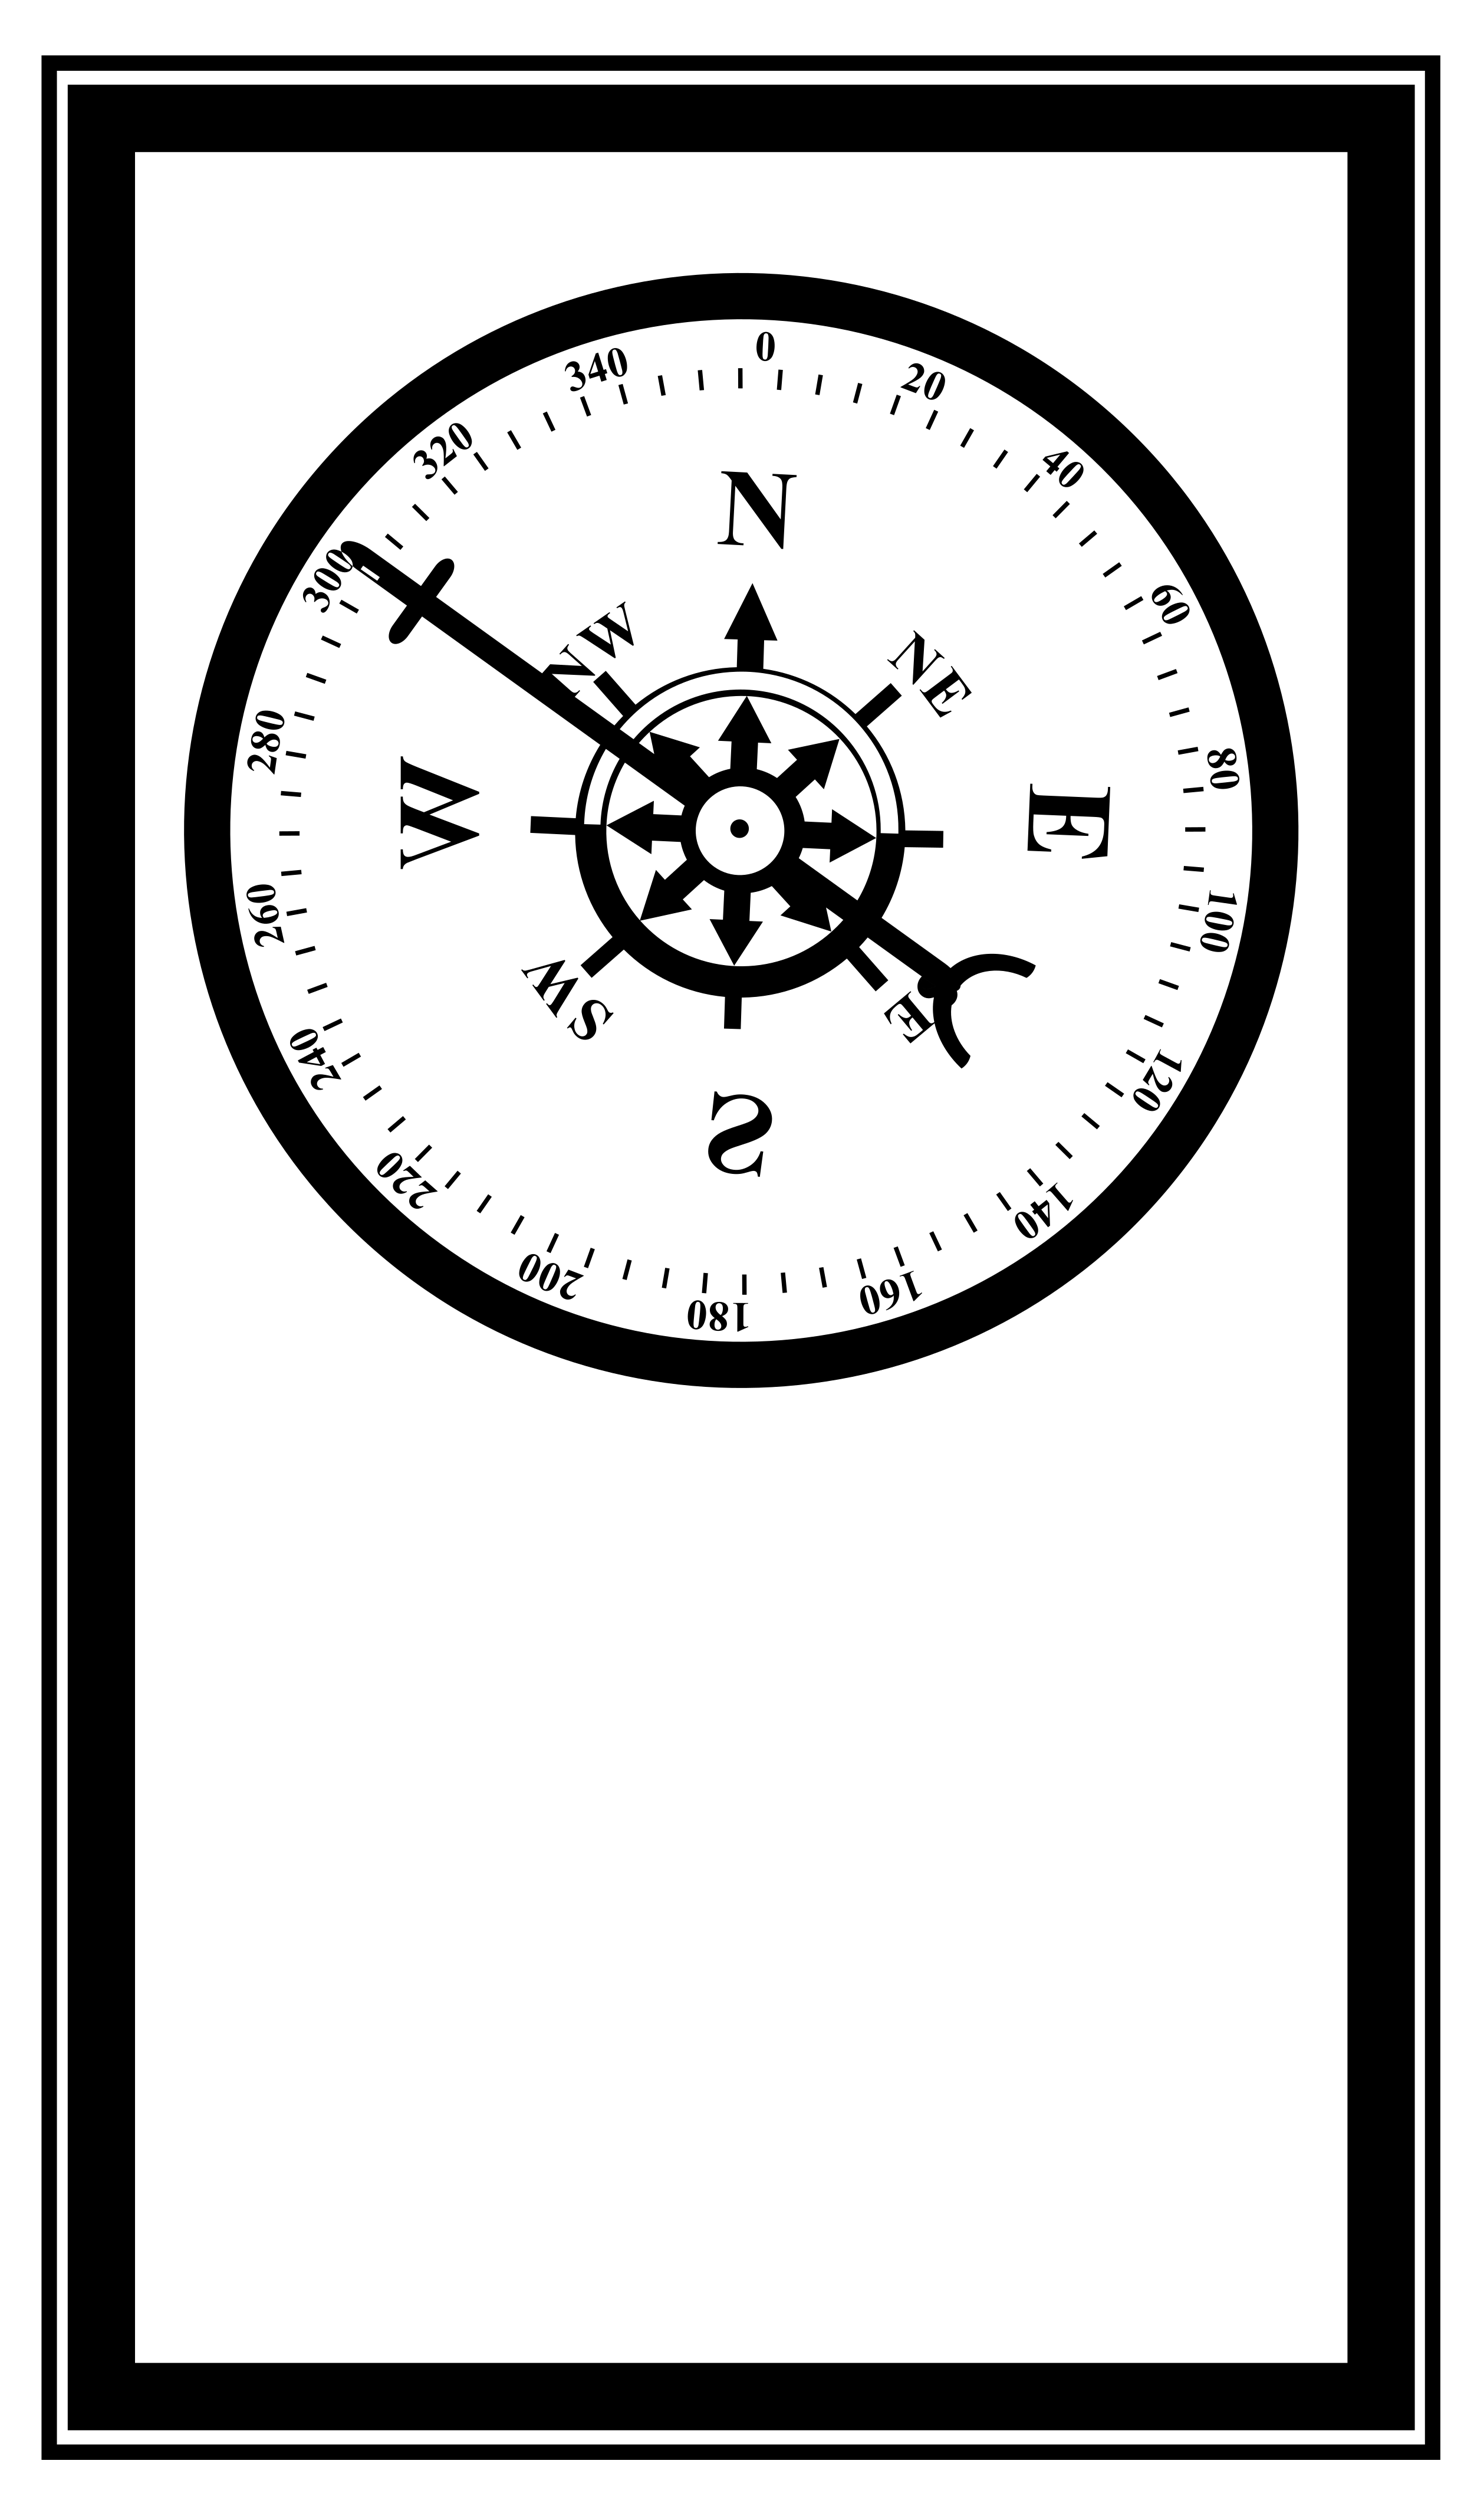 <?xml version="1.0" encoding="utf-8"?>
<!-- Generator: Adobe Illustrator 16.0.0, SVG Export Plug-In . SVG Version: 6.00 Build 0)  -->
<!DOCTYPE svg PUBLIC "-//W3C//DTD SVG 1.1//EN" "http://www.w3.org/Graphics/SVG/1.1/DTD/svg11.dtd">
<svg version="1.1" xmlns="http://www.w3.org/2000/svg" xmlns:xlink="http://www.w3.org/1999/xlink" x="0px" y="0px"
	 width="265.45px" height="449.978px" viewBox="0 0 265.45 449.978" enable-background="new 0 0 265.45 449.978"
	 xml:space="preserve">
<g id="sketch">
</g>
<g id="icons">
	<path d="M242.663,27.37v397.947H24.317V27.37H242.663 M254.787,15.246H12.194v422.195h242.593V15.246L254.787,15.246z
		 M57.115,84.401c-35.946,42.183-30.891,105.513,11.29,141.458c42.182,35.947,105.513,30.897,141.461-11.285
		c35.945-42.181,30.89-105.514-11.292-141.46C156.394,37.168,93.062,42.22,57.115,84.401z M203.53,209.175
		c-32.963,38.683-91.047,43.32-129.729,10.354c-38.683-32.964-43.316-91.048-10.352-129.73
		c32.964-38.682,91.048-43.316,129.729-10.352C231.861,112.411,236.495,170.493,203.53,209.175z M106.46,74.702l-0.746,0.275
		l-1.262-3.412l0.747-0.277L106.46,74.702z M100.028,77.361l-0.72,0.343l-1.552-3.291l0.725-0.341L100.028,77.361z M93.856,80.569
		l-0.691,0.406l-1.826-3.146l0.686-0.4L93.856,80.569z M87.986,84.306l-0.648,0.456l-2.101-2.969l0.649-0.46L87.986,84.306z
		 M82.463,88.539l-0.604,0.513l-2.352-2.773l0.605-0.516L82.463,88.539z M77.331,93.233l-0.561,0.567l-2.584-2.562l0.562-0.565
		L77.331,93.233z M72.632,98.362l-0.515,0.615l-2.794-2.328l0.509-0.612L72.632,98.362z M68.39,103.883l-0.453,0.649l-2.989-2.068
		l0.452-0.656L68.39,103.883z M64.646,109.748l-0.395,0.688l-3.155-1.806l0.392-0.688L64.646,109.748z M61.432,115.916l-0.332,0.721
		l-3.304-1.522l0.334-0.721L61.432,115.916z M58.767,122.341l-0.27,0.747l-3.422-1.224l0.266-0.751L58.767,122.341z M56.671,128.978
		l-0.204,0.768l-3.517-0.929l0.205-0.767L56.671,128.978z M55.161,135.768l-0.137,0.784l-3.586-0.613l0.138-0.787L55.161,135.768z
		 M54.251,142.664l-0.07,0.795l-3.623-0.303l0.068-0.794L54.251,142.664z M53.948,149.613l-0.004,0.798l-3.637,0.016l-0.005-0.792
		L53.948,149.613z M54.241,156.567l0.075,0.792l-3.624,0.333l-0.072-0.791L54.241,156.567z M55.146,163.464l0.141,0.783
		l-3.578,0.651l-0.14-0.786L55.146,163.464z M56.649,170.257l0.204,0.772l-3.507,0.956l-0.21-0.77L56.649,170.257z M58.735,176.896
		l0.273,0.747l-3.407,1.257l-0.281-0.743L58.735,176.896z M61.397,183.323l0.338,0.718l-3.289,1.555l-0.342-0.72L61.397,183.323z
		 M64.604,189.496l0.402,0.688l-3.145,1.835l-0.4-0.688L64.604,189.496z M68.341,195.367l0.455,0.648l-2.968,2.104l-0.462-0.65
		L68.341,195.367z M72.577,200.885l0.509,0.61l-2.775,2.353l-0.517-0.605L72.577,200.885z M77.271,206.022l0.56,0.559l-2.561,2.586
		l-0.563-0.56L77.271,206.022z M82.399,210.722l0.607,0.511l-2.327,2.799l-0.607-0.509L82.399,210.722z M87.916,214.962l0.649,0.457
		l-2.071,2.982l-0.65-0.448L87.916,214.962z M93.779,218.704l0.689,0.396l-1.802,3.157l-0.689-0.396L93.779,218.704z
		 M99.946,221.919l0.724,0.335l-1.521,3.303l-0.726-0.332L99.946,221.919z M106.375,224.587l0.748,0.269l-1.228,3.424l-0.75-0.269
		L106.375,224.587z M113.013,226.678l0.76,0.207l-0.919,3.52l-0.771-0.204L113.013,226.678z M119.796,228.192l0.791,0.134
		l-0.614,3.587l-0.786-0.134L119.796,228.192z M126.7,229.102l0.791,0.069l-0.299,3.623l-0.794-0.065L126.7,229.102z
		 M133.652,229.408l0.79,0.001l0.02,3.639l-0.795-0.001L133.652,229.408z M140.6,229.108l0.79-0.068l0.337,3.623l-0.791,0.069
		L140.6,229.108z M147.495,228.208l0.785-0.139l0.652,3.575l-0.787,0.144L147.495,228.208z M154.29,226.703l0.769-0.207l0.957,3.51
		l-0.769,0.209L154.29,226.703z M160.927,224.614l0.748-0.271l1.26,3.412l-0.742,0.272L160.927,224.614z M167.355,221.954
		l0.722-0.333l1.557,3.288l-0.729,0.337L167.355,221.954z M173.53,218.744l0.689-0.396l1.831,3.14l-0.688,0.398L173.53,218.744z
		 M179.399,215.012l0.654-0.458l2.098,2.97l-0.651,0.463L179.399,215.012z M184.92,210.774l0.609-0.504l2.354,2.77l-0.609,0.518
		L184.92,210.774z M190.053,206.081l0.562-0.557l2.584,2.554l-0.56,0.565L190.053,206.081z M194.754,200.954l0.517-0.606l2.793,2.32
		l-0.509,0.614L194.754,200.954z M198.993,195.438l0.46-0.651l2.989,2.07l-0.458,0.657L198.993,195.438z M202.737,189.569
		l0.396-0.684l3.161,1.799l-0.396,0.692L202.737,189.569z M205.951,183.402l0.337-0.718l3.305,1.518l-0.338,0.724L205.951,183.402z
		 M208.618,176.978l0.271-0.745l3.425,1.224l-0.27,0.749L208.618,176.978z M210.712,170.344l0.203-0.769l3.521,0.922l-0.203,0.771
		L210.712,170.344z M212.22,163.55l0.141-0.778l3.588,0.608l-0.137,0.785L212.22,163.55z M213.132,156.657l0.076-0.794l3.619,0.297
		l-0.07,0.792L213.132,156.657z M213.442,149.703v-0.793l3.64-0.022v0.798L213.442,149.703z M213.142,142.754l-0.068-0.789
		l3.625-0.34l0.07,0.792L213.142,142.754z M212.237,135.857l-0.137-0.786l3.58-0.652l0.137,0.785L212.237,135.857z M210.737,129.063
		l-0.204-0.768l3.507-0.967l0.206,0.771L210.737,129.063z M208.648,122.425l-0.272-0.747l3.409-1.262l0.28,0.747L208.648,122.425z
		 M205.989,115.995l-0.336-0.719l3.287-1.557l0.34,0.722L205.989,115.995z M202.776,109.823l-0.391-0.691l3.138-1.833l0.397,0.688
		L202.776,109.823z M199.046,103.953l-0.454-0.652l2.966-2.101l0.463,0.649L199.046,103.953z M194.815,98.433l-0.514-0.61
		l2.774-2.354l0.515,0.606L194.815,98.433z M190.117,93.301l-0.56-0.565l2.555-2.584l0.561,0.561L190.117,93.301z M184.993,88.599
		l-0.611-0.515l2.32-2.795l0.612,0.508L184.993,88.599z M179.47,84.359l-0.646-0.459l2.068-2.991l0.652,0.454L179.47,84.359z
		 M173.61,80.616l-0.686-0.401l1.793-3.157l0.693,0.396L173.61,80.616z M167.435,77.401l-0.716-0.342l1.515-3.301l0.723,0.334
		L167.435,77.401z M161.009,74.734l-0.742-0.275l1.223-3.423l0.752,0.271L161.009,74.734z M154.377,72.641l-0.765-0.213l0.918-3.515
		l0.77,0.206L154.377,72.641z M147.587,71.129l-0.785-0.137l0.608-3.587l0.787,0.134L147.587,71.129z M140.687,70.219l-0.789-0.073
		l0.294-3.625l0.792,0.068L140.687,70.219z M133.737,69.909l-0.795-0.005l-0.02-3.635l0.795,0.002L133.737,69.909z M126.789,70.21
		l-0.794,0.064l-0.337-3.618l0.792-0.068L126.789,70.21z M119.893,71.114l-0.788,0.135l-0.652-3.575l0.782-0.141L119.893,71.114z
		 M113.097,72.613l-0.771,0.206l-0.961-3.507l0.771-0.206L113.097,72.613z M139.499,62.445c-0.024,0.501-0.117,0.967-0.284,1.401
		c-0.093,0.263-0.218,0.475-0.37,0.643c-0.149,0.16-0.32,0.29-0.506,0.381c-0.182,0.09-0.383,0.13-0.601,0.126
		c-0.239-0.016-0.455-0.087-0.647-0.223c-0.189-0.132-0.356-0.316-0.496-0.556c-0.1-0.174-0.185-0.405-0.252-0.688
		c-0.09-0.385-0.123-0.776-0.102-1.186c0.024-0.547,0.125-1.047,0.303-1.501c0.144-0.374,0.351-0.653,0.618-0.842
		c0.269-0.192,0.543-0.275,0.831-0.265c0.295,0.015,0.562,0.127,0.807,0.34c0.244,0.212,0.42,0.49,0.523,0.831
		C139.468,61.379,139.524,61.895,139.499,62.445z M138.354,62.381c0.041-0.884,0.061-1.402,0.057-1.543
		c-0.008-0.348-0.057-0.582-0.145-0.709c-0.056-0.081-0.156-0.129-0.295-0.134c-0.105-0.008-0.195,0.02-0.258,0.077
		c-0.097,0.085-0.167,0.233-0.211,0.448c-0.041,0.221-0.095,0.982-0.155,2.293c-0.035,0.719-0.036,1.199,0.002,1.446
		c0.027,0.178,0.079,0.294,0.144,0.357c0.065,0.065,0.158,0.1,0.271,0.103c0.125,0.011,0.223-0.028,0.285-0.103
		c0.11-0.133,0.18-0.347,0.209-0.636L138.354,62.381z M164.942,70.774l-2.776-1.06l0.027-0.075c1.239-0.689,2.014-1.177,2.33-1.46
		c0.313-0.276,0.536-0.588,0.665-0.921c0.09-0.244,0.093-0.479,0.005-0.696c-0.094-0.217-0.249-0.368-0.466-0.451
		c-0.357-0.134-0.698-0.063-1.033,0.22l-0.109-0.093c0.29-0.401,0.606-0.655,0.945-0.772c0.336-0.116,0.671-0.111,1.006,0.017
		c0.236,0.092,0.433,0.231,0.589,0.414c0.156,0.19,0.253,0.396,0.289,0.632c0.037,0.24,0.025,0.442-0.041,0.609
		c-0.115,0.312-0.319,0.59-0.614,0.845c-0.396,0.339-1.135,0.745-2.218,1.215l1.019,0.387c0.251,0.098,0.42,0.144,0.503,0.152
		c0.085,0.011,0.159-0.003,0.226-0.033c0.068-0.034,0.173-0.114,0.312-0.241l0.128,0.046L164.942,70.774z M169.812,70.091
		c-0.201,0.461-0.449,0.865-0.757,1.212c-0.183,0.214-0.374,0.368-0.571,0.472c-0.201,0.099-0.405,0.162-0.608,0.178
		c-0.209,0.021-0.413-0.008-0.608-0.097c-0.221-0.094-0.399-0.234-0.529-0.432c-0.129-0.193-0.219-0.422-0.268-0.696
		c-0.031-0.193-0.03-0.444,0.004-0.733c0.052-0.39,0.162-0.771,0.322-1.146c0.214-0.5,0.487-0.935,0.809-1.296
		c0.266-0.3,0.562-0.49,0.88-0.572c0.313-0.086,0.606-0.065,0.871,0.049c0.27,0.119,0.483,0.312,0.636,0.6
		c0.151,0.284,0.217,0.607,0.198,0.963C170.155,69.084,170.028,69.588,169.812,70.091z M168.763,69.632
		c0.348-0.815,0.547-1.293,0.598-1.428c0.111-0.33,0.151-0.567,0.115-0.716c-0.03-0.099-0.102-0.175-0.229-0.229
		c-0.102-0.04-0.193-0.05-0.273-0.019c-0.119,0.042-0.236,0.161-0.352,0.351c-0.119,0.188-0.437,0.887-0.963,2.092
		c-0.278,0.655-0.445,1.106-0.496,1.351c-0.037,0.176-0.033,0.304,0.004,0.391c0.041,0.079,0.111,0.144,0.219,0.188
		c0.118,0.049,0.217,0.052,0.303,0.003c0.154-0.087,0.292-0.263,0.42-0.522L168.763,69.632z M188.247,82.184l3.932-0.946
		l0.348,0.295l-2.094,2.488l0.352,0.298l-0.494,0.589l-0.355-0.294l-0.729,0.872l-0.784-0.667l0.726-0.864l-1.398-1.181
		L188.247,82.184z M188.524,82.416l1.123,0.944l1.283-1.527L188.524,82.416z M194.115,86.52c-0.34,0.37-0.708,0.666-1.11,0.893
		c-0.24,0.142-0.476,0.223-0.697,0.256c-0.219,0.029-0.433,0.02-0.636-0.032c-0.201-0.042-0.382-0.143-0.538-0.288
		c-0.18-0.163-0.296-0.359-0.357-0.581c-0.062-0.227-0.068-0.477-0.024-0.747c0.035-0.199,0.117-0.429,0.247-0.691
		c0.18-0.352,0.406-0.679,0.682-0.977c0.368-0.401,0.767-0.721,1.193-0.955c0.353-0.197,0.688-0.28,1.014-0.252
		c0.331,0.022,0.602,0.135,0.811,0.335c0.216,0.193,0.354,0.451,0.405,0.775c0.051,0.317,0.003,0.644-0.134,0.976
		C194.778,85.681,194.493,86.108,194.115,86.52z M193.278,85.734c0.603-0.65,0.943-1.036,1.04-1.148
		c0.214-0.273,0.325-0.48,0.341-0.636c0.005-0.102-0.037-0.199-0.142-0.295c-0.077-0.071-0.167-0.101-0.248-0.104
		c-0.128,0.004-0.277,0.072-0.447,0.211c-0.176,0.144-0.706,0.694-1.597,1.663c-0.484,0.523-0.79,0.895-0.919,1.108
		c-0.091,0.155-0.13,0.277-0.118,0.368c0.009,0.091,0.053,0.176,0.14,0.253c0.089,0.084,0.187,0.119,0.285,0.104
		c0.171-0.033,0.364-0.15,0.57-0.357L193.278,85.734z M213.01,107.082l-0.091,0.043c-0.32-0.331-0.627-0.575-0.916-0.723
		c-0.292-0.15-0.586-0.23-0.887-0.245c-0.302-0.01-0.638,0.039-1.018,0.149c0.122,0.058,0.206,0.115,0.263,0.167
		c0.121,0.114,0.222,0.245,0.305,0.387c0.185,0.329,0.22,0.672,0.099,1.025c-0.113,0.353-0.377,0.65-0.795,0.882
		c-0.286,0.161-0.587,0.249-0.896,0.266c-0.31,0.018-0.593-0.045-0.849-0.193c-0.254-0.146-0.451-0.342-0.588-0.59
		c-0.156-0.271-0.223-0.562-0.199-0.876c0.018-0.312,0.138-0.615,0.349-0.902c0.217-0.289,0.491-0.53,0.828-0.718
		c0.489-0.274,1.02-0.415,1.575-0.414c0.562-0.002,1.09,0.142,1.586,0.439C212.272,106.075,212.683,106.513,213.01,107.082z
		 M209.815,106.409c-0.309,0.152-0.53,0.264-0.668,0.343c-0.304,0.167-0.576,0.356-0.822,0.57c-0.246,0.216-0.4,0.405-0.457,0.567
		c-0.038,0.115-0.037,0.225,0.021,0.319c0.061,0.099,0.166,0.156,0.324,0.17c0.159,0.015,0.418-0.081,0.766-0.275
		c0.603-0.337,0.975-0.642,1.126-0.914c0.089-0.179,0.095-0.344,0.006-0.501C210.063,106.604,209.966,106.51,209.815,106.409z
		 M212.465,111.827c-0.448,0.229-0.903,0.376-1.356,0.443c-0.278,0.047-0.523,0.045-0.741-0.005
		c-0.22-0.053-0.409-0.138-0.586-0.252c-0.168-0.118-0.302-0.274-0.397-0.462c-0.108-0.219-0.153-0.444-0.127-0.675
		c0.02-0.231,0.101-0.464,0.241-0.703c0.101-0.175,0.261-0.363,0.474-0.562c0.287-0.261,0.62-0.485,0.979-0.671
		c0.491-0.244,0.979-0.405,1.457-0.472c0.398-0.059,0.744-0.016,1.044,0.124c0.292,0.141,0.505,0.341,0.636,0.595
		c0.131,0.265,0.17,0.554,0.101,0.868c-0.067,0.321-0.221,0.606-0.469,0.866C213.38,111.277,212.96,111.583,212.465,111.827z
		 M211.959,110.802c0.792-0.396,1.249-0.637,1.376-0.708c0.297-0.177,0.482-0.336,0.543-0.473c0.043-0.09,0.035-0.197-0.028-0.322
		c-0.046-0.101-0.114-0.159-0.192-0.189c-0.118-0.043-0.28-0.033-0.49,0.04c-0.213,0.071-0.908,0.397-2.081,0.987
		c-0.638,0.319-1.056,0.562-1.253,0.712c-0.14,0.115-0.222,0.214-0.243,0.302c-0.026,0.093-0.01,0.185,0.042,0.289
		c0.053,0.112,0.132,0.176,0.229,0.195c0.175,0.03,0.394-0.013,0.661-0.132L211.959,110.802z M220.494,137.096
		c-0.202,0.389-0.406,0.667-0.606,0.839c-0.202,0.174-0.446,0.282-0.734,0.324c-0.402,0.063-0.764-0.035-1.092-0.295
		c-0.32-0.263-0.525-0.653-0.605-1.177c-0.074-0.492-0.018-0.89,0.188-1.196c0.201-0.312,0.475-0.488,0.829-0.544
		c0.264-0.039,0.512,0.001,0.739,0.124c0.222,0.127,0.448,0.356,0.67,0.694c0.243-0.441,0.451-0.732,0.623-0.874
		c0.174-0.139,0.39-0.23,0.642-0.271c0.332-0.051,0.647,0.049,0.947,0.289c0.3,0.245,0.489,0.614,0.561,1.107
		c0.073,0.478,0.015,0.862-0.167,1.152c-0.188,0.296-0.432,0.459-0.75,0.509c-0.234,0.04-0.454-0.002-0.654-0.112
		C220.88,137.555,220.682,137.364,220.494,137.096z M219.749,136.171c-0.081-0.066-0.153-0.11-0.212-0.134
		c-0.097-0.036-0.227-0.062-0.397-0.073c-0.172-0.014-0.347-0.009-0.526,0.018c-0.229,0.034-0.418,0.094-0.565,0.179
		c-0.144,0.082-0.244,0.187-0.297,0.31c-0.051,0.115-0.069,0.235-0.051,0.35c0.029,0.176,0.116,0.315,0.267,0.421
		c0.148,0.103,0.339,0.138,0.567,0.1C219.01,137.268,219.415,136.88,219.749,136.171z M220.638,136.786
		c0.14,0.07,0.287,0.118,0.445,0.137c0.156,0.024,0.326,0.02,0.509-0.007c0.319-0.052,0.554-0.159,0.702-0.319
		c0.113-0.124,0.155-0.275,0.13-0.46c-0.027-0.165-0.104-0.295-0.244-0.388c-0.136-0.101-0.291-0.138-0.471-0.107
		c-0.18,0.026-0.355,0.122-0.524,0.281C221.006,136.079,220.827,136.368,220.638,136.786z M220.753,141.983
		c-0.504,0.056-0.98,0.037-1.43-0.061c-0.273-0.055-0.508-0.146-0.693-0.269c-0.184-0.121-0.337-0.268-0.459-0.437
		c-0.115-0.171-0.188-0.36-0.213-0.574c-0.021-0.24,0.016-0.469,0.115-0.676c0.104-0.206,0.266-0.403,0.475-0.574
		c0.159-0.13,0.371-0.249,0.64-0.357c0.366-0.148,0.752-0.243,1.15-0.285c0.552-0.061,1.064-0.041,1.534,0.068
		c0.389,0.081,0.701,0.241,0.929,0.479c0.229,0.231,0.358,0.493,0.39,0.782c0.031,0.29-0.039,0.571-0.211,0.847
		c-0.17,0.272-0.416,0.488-0.741,0.645C221.795,141.789,221.302,141.921,220.753,141.983z M220.637,140.84
		c0.878-0.091,1.389-0.152,1.532-0.173c0.34-0.065,0.568-0.153,0.678-0.259c0.074-0.07,0.102-0.176,0.088-0.313
		c-0.009-0.106-0.051-0.186-0.115-0.242c-0.097-0.081-0.256-0.125-0.481-0.134c-0.221-0.01-0.985,0.058-2.291,0.197
		c-0.712,0.074-1.183,0.151-1.422,0.228c-0.171,0.054-0.28,0.125-0.335,0.198c-0.049,0.075-0.069,0.172-0.057,0.283
		c0.014,0.122,0.064,0.213,0.149,0.267c0.146,0.085,0.366,0.124,0.659,0.107L220.637,140.84z M222.734,162.865l-4.091-0.585
		c-0.307-0.045-0.508-0.056-0.594-0.043c-0.092,0.019-0.172,0.064-0.236,0.141c-0.063,0.076-0.111,0.213-0.139,0.401l-0.016,0.116
		l-0.133-0.021l0.371-2.635l0.139,0.019l-0.02,0.135c-0.033,0.215-0.029,0.369,0.006,0.468c0.035,0.096,0.1,0.166,0.178,0.212
		c0.081,0.047,0.279,0.091,0.595,0.133l2.595,0.374c0.23,0.032,0.38,0.038,0.44,0.021c0.06-0.009,0.114-0.047,0.161-0.102
		c0.052-0.05,0.082-0.119,0.09-0.196c0.018-0.126,0.002-0.283-0.053-0.473l0.147-0.052l0.577,1.964L222.734,162.865z M219.265,167.4
		c-0.494-0.093-0.943-0.252-1.351-0.467c-0.246-0.136-0.437-0.288-0.58-0.462c-0.147-0.171-0.243-0.356-0.312-0.551
		c-0.066-0.196-0.08-0.398-0.041-0.607c0.045-0.245,0.145-0.447,0.308-0.617c0.157-0.171,0.367-0.311,0.622-0.414
		c0.188-0.077,0.424-0.13,0.714-0.156c0.394-0.033,0.791-0.018,1.188,0.061c0.536,0.101,1.019,0.272,1.446,0.506
		c0.349,0.193,0.594,0.442,0.744,0.729c0.156,0.292,0.203,0.578,0.149,0.864s-0.202,0.535-0.443,0.749
		c-0.248,0.214-0.544,0.349-0.899,0.404C220.317,167.519,219.808,167.501,219.265,167.4z M219.485,166.274
		c0.87,0.161,1.381,0.253,1.522,0.272c0.345,0.036,0.585,0.024,0.724-0.048c0.083-0.041,0.145-0.136,0.17-0.274
		c0.022-0.103,0.007-0.188-0.038-0.265c-0.069-0.107-0.208-0.193-0.422-0.266c-0.206-0.075-0.956-0.234-2.252-0.478
		c-0.7-0.131-1.174-0.196-1.424-0.19c-0.179-0.002-0.306,0.033-0.381,0.091c-0.065,0.057-0.114,0.142-0.137,0.253
		c-0.021,0.121,0.001,0.223,0.065,0.297c0.119,0.126,0.317,0.225,0.604,0.296L219.485,166.274z M218.38,171.222
		c-0.493-0.113-0.93-0.288-1.328-0.528c-0.243-0.146-0.429-0.304-0.564-0.481c-0.136-0.179-0.227-0.371-0.282-0.57
		c-0.058-0.197-0.059-0.402-0.009-0.611c0.057-0.237,0.164-0.434,0.331-0.597c0.163-0.164,0.379-0.292,0.637-0.386
		c0.188-0.068,0.432-0.109,0.723-0.128c0.392-0.015,0.79,0.026,1.184,0.114c0.534,0.129,1.011,0.318,1.421,0.575
		c0.341,0.21,0.58,0.464,0.716,0.763c0.138,0.299,0.171,0.588,0.106,0.869c-0.066,0.283-0.225,0.527-0.476,0.729
		c-0.258,0.201-0.563,0.322-0.919,0.362C219.425,171.389,218.917,171.35,218.38,171.222z M218.65,170.11
		c0.858,0.203,1.364,0.315,1.512,0.337c0.339,0.055,0.579,0.056,0.726-0.014c0.086-0.038,0.147-0.128,0.18-0.263
		c0.027-0.104,0.016-0.196-0.028-0.268c-0.065-0.11-0.196-0.211-0.402-0.287c-0.208-0.082-0.952-0.275-2.229-0.576
		c-0.698-0.163-1.172-0.25-1.419-0.256c-0.18-0.007-0.306,0.016-0.382,0.07c-0.074,0.059-0.12,0.137-0.152,0.252
		c-0.026,0.121-0.011,0.221,0.055,0.295c0.112,0.136,0.309,0.245,0.585,0.325L218.65,170.11z M212.589,192.962l-3.633-1.963
		c-0.28-0.144-0.461-0.227-0.548-0.244c-0.088-0.018-0.173,0-0.268,0.048c-0.085,0.051-0.179,0.161-0.268,0.331l-0.052,0.099
		l-0.125-0.064l1.266-2.34l0.123,0.065l-0.066,0.119c-0.101,0.188-0.152,0.333-0.153,0.441c-0.003,0.104,0.026,0.194,0.093,0.259
		c0.056,0.071,0.229,0.184,0.51,0.33l2.305,1.248c0.205,0.109,0.342,0.168,0.4,0.179c0.064,0.007,0.125-0.004,0.195-0.04
		c0.061-0.029,0.111-0.084,0.152-0.157c0.058-0.108,0.098-0.264,0.116-0.463l0.148,0.008l-0.138,2.038L212.589,192.962z
		 M205.798,194.384l1.53-2.552l0.069,0.043c0.465,1.339,0.807,2.186,1.028,2.547c0.218,0.365,0.486,0.635,0.793,0.816
		c0.226,0.134,0.448,0.178,0.681,0.127c0.231-0.051,0.408-0.171,0.525-0.372c0.199-0.332,0.186-0.685-0.033-1.061l0.113-0.094
		c0.339,0.36,0.541,0.715,0.594,1.069c0.053,0.35-0.008,0.679-0.191,0.986c-0.133,0.22-0.303,0.39-0.517,0.508
		c-0.21,0.121-0.435,0.179-0.673,0.172c-0.236-0.003-0.438-0.048-0.591-0.142c-0.284-0.173-0.521-0.424-0.717-0.756
		c-0.272-0.45-0.54-1.248-0.812-2.396l-0.562,0.935c-0.135,0.23-0.215,0.386-0.235,0.469c-0.025,0.08-0.03,0.153-0.007,0.226
		c0.016,0.074,0.078,0.189,0.186,0.352l-0.072,0.114L205.798,194.384z M205.614,199.294c-0.42-0.28-0.77-0.598-1.061-0.957
		c-0.173-0.218-0.299-0.433-0.36-0.648c-0.062-0.216-0.089-0.423-0.073-0.631c0.02-0.209,0.088-0.402,0.203-0.579
		c0.133-0.202,0.312-0.353,0.519-0.445c0.211-0.096,0.454-0.141,0.737-0.14c0.195-0.001,0.436,0.045,0.716,0.127
		c0.379,0.123,0.732,0.298,1.067,0.522c0.463,0.303,0.84,0.644,1.135,1.028c0.247,0.313,0.385,0.631,0.411,0.96
		c0.026,0.328-0.04,0.611-0.2,0.853c-0.159,0.243-0.396,0.416-0.702,0.515c-0.305,0.104-0.636,0.112-0.984,0.028
		C206.544,199.809,206.076,199.6,205.614,199.294z M206.253,198.34c0.741,0.488,1.171,0.767,1.298,0.841
		c0.304,0.171,0.531,0.249,0.683,0.236c0.104-0.007,0.188-0.067,0.27-0.185c0.059-0.093,0.08-0.176,0.062-0.263
		c-0.02-0.122-0.115-0.261-0.279-0.405c-0.166-0.152-0.799-0.587-1.893-1.31c-0.596-0.396-1.006-0.645-1.242-0.733
		c-0.166-0.069-0.29-0.089-0.382-0.059c-0.089,0.019-0.163,0.082-0.228,0.177c-0.065,0.101-0.085,0.203-0.055,0.3
		c0.062,0.161,0.206,0.332,0.442,0.504L206.253,198.34z M192.312,217.98l-2.711-3.113c-0.205-0.234-0.343-0.376-0.423-0.425
		c-0.079-0.044-0.162-0.063-0.27-0.042c-0.098,0.011-0.221,0.083-0.363,0.207l-0.092,0.077l-0.09-0.104l2.01-1.743l0.089,0.101
		l-0.104,0.09c-0.159,0.142-0.259,0.261-0.295,0.359c-0.04,0.098-0.041,0.187-0.006,0.275c0.031,0.084,0.153,0.251,0.36,0.49
		l1.72,1.975c0.153,0.18,0.256,0.279,0.312,0.31c0.055,0.029,0.117,0.04,0.195,0.03c0.072-0.009,0.133-0.039,0.195-0.09
		c0.093-0.086,0.189-0.222,0.27-0.394l0.141,0.056l-0.846,1.861L192.312,217.98z M188.951,216.578l0.147,4.038l-0.357,0.284
		l-2.02-2.548l-0.363,0.285l-0.482-0.604l0.367-0.287l-0.703-0.89l0.802-0.636l0.702,0.893l1.432-1.142L188.951,216.578z
		 M188.674,216.799l-1.149,0.915l1.236,1.562L188.674,216.799z M183.552,221.452c-0.295-0.409-0.511-0.834-0.652-1.27
		c-0.088-0.27-0.127-0.514-0.106-0.735c0.008-0.219,0.062-0.428,0.154-0.616c0.086-0.187,0.214-0.344,0.391-0.469
		c0.194-0.14,0.411-0.222,0.645-0.234c0.231-0.016,0.477,0.025,0.733,0.124c0.188,0.072,0.396,0.201,0.625,0.382
		c0.311,0.243,0.582,0.53,0.82,0.861c0.322,0.443,0.557,0.895,0.702,1.356c0.116,0.386,0.13,0.735,0.042,1.049
		c-0.093,0.317-0.254,0.558-0.49,0.726c-0.234,0.173-0.514,0.249-0.834,0.237c-0.331-0.01-0.637-0.121-0.936-0.322
		C184.241,222.261,183.881,221.896,183.552,221.452z M184.487,220.783c0.521,0.721,0.823,1.137,0.918,1.249
		c0.227,0.26,0.41,0.416,0.558,0.46c0.095,0.028,0.2,0.002,0.311-0.079c0.09-0.062,0.142-0.136,0.156-0.222
		c0.022-0.121-0.015-0.286-0.118-0.482s-0.541-0.827-1.31-1.893c-0.419-0.581-0.722-0.952-0.899-1.122
		c-0.135-0.122-0.248-0.19-0.339-0.194c-0.093-0.005-0.183,0.023-0.276,0.088c-0.102,0.075-0.152,0.161-0.156,0.264
		c-0.004,0.17,0.074,0.381,0.233,0.625L184.487,220.783z M164.507,234.227l-1.435-3.873c-0.105-0.291-0.188-0.475-0.245-0.544
		c-0.055-0.069-0.137-0.115-0.232-0.136c-0.103-0.024-0.242,0-0.424,0.07l-0.107,0.038l-0.046-0.133l2.492-0.922l0.05,0.126
		l-0.122,0.046c-0.207,0.078-0.345,0.156-0.412,0.234c-0.064,0.076-0.102,0.162-0.104,0.255c0.005,0.095,0.058,0.287,0.166,0.588
		l0.911,2.455c0.081,0.221,0.147,0.349,0.185,0.398c0.044,0.049,0.102,0.077,0.17,0.094c0.067,0.021,0.146,0.014,0.219-0.013
		c0.118-0.046,0.247-0.133,0.394-0.274l0.107,0.105l-1.446,1.439L164.507,234.227z M159.589,235.86l-0.031-0.1
		c0.396-0.241,0.695-0.49,0.903-0.745c0.205-0.254,0.344-0.523,0.42-0.816c0.073-0.294,0.095-0.63,0.063-1.021
		c-0.08,0.101-0.156,0.179-0.211,0.219c-0.141,0.096-0.291,0.167-0.451,0.219c-0.359,0.11-0.699,0.074-1.021-0.114
		c-0.323-0.188-0.557-0.508-0.695-0.96c-0.102-0.318-0.124-0.631-0.077-0.938c0.045-0.307,0.17-0.564,0.359-0.787
		c0.198-0.221,0.434-0.372,0.706-0.459c0.295-0.088,0.595-0.094,0.898-0.012c0.3,0.087,0.57,0.261,0.809,0.528
		c0.238,0.271,0.416,0.594,0.531,0.957c0.166,0.542,0.194,1.088,0.08,1.633c-0.117,0.546-0.369,1.033-0.76,1.458
		C160.722,235.349,160.213,235.662,159.589,235.86z M160.905,232.874c-0.086-0.331-0.154-0.571-0.198-0.729
		c-0.104-0.321-0.231-0.635-0.393-0.918c-0.155-0.287-0.313-0.473-0.457-0.564c-0.105-0.063-0.213-0.079-0.318-0.041
		c-0.114,0.032-0.188,0.126-0.236,0.277c-0.039,0.151-0.005,0.427,0.116,0.815c0.203,0.652,0.424,1.077,0.662,1.28
		c0.15,0.129,0.315,0.164,0.486,0.112C160.663,233.08,160.774,233.002,160.905,232.874z M155.093,234.391
		c-0.14-0.479-0.193-0.955-0.168-1.415c0.008-0.279,0.062-0.522,0.156-0.729c0.091-0.201,0.209-0.375,0.356-0.518
		c0.149-0.146,0.327-0.247,0.536-0.308c0.232-0.06,0.463-0.057,0.682,0.012c0.223,0.067,0.438,0.191,0.645,0.373
		c0.151,0.132,0.302,0.326,0.457,0.575c0.201,0.339,0.358,0.705,0.463,1.094c0.148,0.528,0.204,1.04,0.174,1.519
		c-0.021,0.402-0.128,0.735-0.322,0.998c-0.197,0.261-0.437,0.434-0.713,0.511c-0.281,0.074-0.572,0.05-0.869-0.077
		c-0.3-0.122-0.553-0.334-0.756-0.628C155.45,235.396,155.235,234.926,155.093,234.391z M156.198,234.1
		c0.236,0.85,0.375,1.348,0.424,1.483c0.113,0.331,0.232,0.542,0.357,0.63c0.08,0.062,0.189,0.074,0.32,0.039
		c0.102-0.026,0.183-0.082,0.22-0.154c0.069-0.108,0.091-0.271,0.062-0.495c-0.027-0.22-0.219-0.96-0.562-2.232
		c-0.188-0.688-0.339-1.146-0.452-1.366c-0.084-0.158-0.163-0.262-0.249-0.3c-0.084-0.04-0.179-0.043-0.287-0.014
		c-0.119,0.033-0.2,0.093-0.239,0.188c-0.064,0.163-0.062,0.385-0.005,0.671L156.198,234.1z M132.778,239.688l0.016-4.131
		c-0.001-0.31-0.012-0.509-0.041-0.593c-0.027-0.086-0.084-0.156-0.169-0.212c-0.087-0.054-0.226-0.087-0.419-0.081l-0.115-0.004
		l0.002-0.138l2.662,0.008l-0.002,0.138l-0.135,0.001c-0.215,0-0.37,0.022-0.463,0.074c-0.088,0.046-0.149,0.118-0.186,0.201
		c-0.033,0.089-0.049,0.29-0.051,0.609l-0.006,2.619c-0.004,0.233,0.011,0.378,0.029,0.436c0.025,0.062,0.064,0.109,0.119,0.153
		c0.064,0.04,0.135,0.062,0.215,0.062c0.125,0.001,0.279-0.037,0.461-0.118l0.072,0.132l-1.867,0.848L132.778,239.688z
		 M128.714,237.252c-0.341-0.282-0.576-0.533-0.706-0.763c-0.122-0.234-0.179-0.495-0.168-0.782
		c0.024-0.404,0.193-0.747,0.515-1.015c0.316-0.264,0.746-0.385,1.27-0.359c0.498,0.023,0.88,0.166,1.142,0.422
		c0.259,0.263,0.38,0.572,0.361,0.923c-0.016,0.271-0.104,0.504-0.274,0.698c-0.164,0.2-0.434,0.368-0.811,0.522
		c0.385,0.319,0.63,0.587,0.733,0.783c0.099,0.202,0.148,0.426,0.136,0.684c-0.02,0.338-0.176,0.627-0.473,0.87
		c-0.299,0.239-0.696,0.348-1.197,0.323c-0.482-0.02-0.848-0.148-1.095-0.393c-0.251-0.235-0.362-0.519-0.346-0.835
		c0.01-0.236,0.089-0.444,0.236-0.618C128.187,237.536,128.417,237.384,128.714,237.252z M128.987,237.45
		c-0.098,0.126-0.173,0.258-0.222,0.41c-0.057,0.153-0.084,0.321-0.092,0.503c-0.017,0.323,0.042,0.576,0.173,0.749
		c0.095,0.14,0.238,0.213,0.418,0.22c0.168,0.009,0.312-0.045,0.434-0.157c0.127-0.119,0.188-0.264,0.195-0.44
		c0.012-0.184-0.044-0.375-0.167-0.576C129.608,237.96,129.363,237.724,128.987,237.45z M129.773,236.704
		c0.079-0.062,0.134-0.125,0.165-0.18c0.062-0.085,0.11-0.205,0.158-0.375c0.049-0.163,0.076-0.334,0.082-0.517
		c0.018-0.233-0.004-0.429-0.057-0.593c-0.049-0.16-0.135-0.274-0.237-0.35c-0.107-0.076-0.219-0.118-0.337-0.122
		c-0.185-0.009-0.336,0.05-0.467,0.175c-0.131,0.128-0.199,0.31-0.213,0.536C128.846,235.761,129.145,236.237,129.773,236.704z
		 M123.886,236.524c0.047-0.506,0.158-0.965,0.343-1.389c0.112-0.26,0.241-0.463,0.402-0.622c0.16-0.157,0.33-0.279,0.521-0.36
		c0.191-0.083,0.395-0.115,0.605-0.1c0.245,0.025,0.457,0.109,0.64,0.252c0.185,0.141,0.341,0.332,0.472,0.579
		c0.088,0.177,0.164,0.411,0.219,0.698c0.072,0.388,0.089,0.781,0.047,1.188c-0.048,0.54-0.173,1.04-0.367,1.479
		c-0.164,0.37-0.385,0.64-0.658,0.817c-0.275,0.179-0.559,0.251-0.852,0.228c-0.285-0.028-0.545-0.155-0.783-0.379
		c-0.234-0.22-0.396-0.508-0.48-0.855C123.869,237.588,123.837,237.068,123.886,236.524z M125.026,236.637
		c-0.084,0.881-0.126,1.394-0.126,1.54c-0.013,0.347,0.025,0.584,0.104,0.717c0.057,0.082,0.156,0.134,0.293,0.147
		c0.104,0.009,0.192-0.01,0.263-0.068c0.103-0.079,0.174-0.225,0.228-0.441c0.048-0.213,0.139-0.975,0.266-2.283
		c0.062-0.714,0.086-1.19,0.06-1.438c-0.021-0.18-0.062-0.303-0.128-0.367c-0.061-0.068-0.15-0.106-0.261-0.117
		c-0.127-0.012-0.223,0.021-0.295,0.093c-0.118,0.134-0.196,0.339-0.238,0.627L125.026,236.637z M102.358,228.528l2.778,1.062
		l-0.029,0.075c-1.239,0.691-2.017,1.178-2.331,1.457c-0.316,0.283-0.539,0.591-0.666,0.926c-0.094,0.242-0.095,0.472-0.004,0.692
		c0.09,0.218,0.242,0.367,0.462,0.454c0.357,0.133,0.704,0.061,1.038-0.218l0.105,0.092c-0.293,0.396-0.608,0.655-0.942,0.77
		c-0.338,0.116-0.677,0.112-1.008-0.014c-0.241-0.094-0.436-0.23-0.592-0.418c-0.158-0.187-0.255-0.397-0.287-0.637
		c-0.038-0.234-0.026-0.436,0.04-0.607c0.117-0.309,0.32-0.59,0.614-0.842c0.394-0.341,1.136-0.741,2.223-1.213l-1.026-0.388
		c-0.25-0.097-0.42-0.147-0.499-0.154c-0.081-0.009-0.157,0.001-0.226,0.036c-0.068,0.029-0.173,0.109-0.316,0.244l-0.12-0.052
		L102.358,228.528z M97.493,229.208c0.197-0.463,0.448-0.864,0.752-1.213c0.188-0.21,0.377-0.369,0.575-0.467
		c0.205-0.103,0.405-0.158,0.608-0.182c0.207-0.02,0.412,0.009,0.607,0.097c0.221,0.099,0.399,0.241,0.532,0.433
		c0.125,0.19,0.215,0.421,0.263,0.697c0.035,0.194,0.032,0.442-0.002,0.732c-0.055,0.392-0.161,0.771-0.326,1.145
		c-0.213,0.505-0.486,0.937-0.808,1.295c-0.271,0.3-0.56,0.493-0.886,0.578c-0.312,0.081-0.603,0.06-0.867-0.05
		c-0.269-0.12-0.481-0.322-0.635-0.603c-0.152-0.283-0.219-0.607-0.194-0.966C97.147,230.213,97.272,229.715,97.493,229.208z
		 M98.543,229.671c-0.354,0.812-0.555,1.288-0.603,1.43c-0.115,0.322-0.153,0.561-0.118,0.711c0.028,0.095,0.103,0.175,0.233,0.228
		c0.099,0.044,0.188,0.047,0.266,0.021c0.12-0.043,0.241-0.16,0.355-0.351c0.118-0.188,0.437-0.886,0.957-2.092
		c0.289-0.656,0.453-1.105,0.504-1.35c0.039-0.179,0.035-0.308-0.006-0.388c-0.039-0.085-0.11-0.148-0.216-0.194
		c-0.112-0.05-0.218-0.05-0.305,0.003c-0.151,0.084-0.293,0.261-0.419,0.515L98.543,229.671z M93.953,227.499
		c0.218-0.454,0.488-0.844,0.812-1.178c0.192-0.201,0.387-0.353,0.595-0.439c0.2-0.093,0.407-0.147,0.611-0.155
		c0.21-0.008,0.407,0.03,0.601,0.126c0.219,0.105,0.387,0.257,0.512,0.451c0.121,0.198,0.198,0.436,0.234,0.71
		c0.025,0.199,0.01,0.445-0.037,0.731c-0.068,0.388-0.195,0.766-0.375,1.131c-0.237,0.492-0.524,0.911-0.867,1.255
		c-0.278,0.288-0.578,0.463-0.902,0.535c-0.32,0.069-0.611,0.038-0.871-0.084c-0.263-0.131-0.465-0.343-0.605-0.633
		c-0.141-0.292-0.193-0.614-0.152-0.97C93.56,228.489,93.711,227.996,93.953,227.499z M94.978,228.011
		c-0.387,0.796-0.609,1.258-0.661,1.395c-0.128,0.32-0.181,0.561-0.148,0.711c0.022,0.097,0.095,0.178,0.223,0.237
		c0.095,0.046,0.183,0.059,0.267,0.032c0.117-0.043,0.24-0.148,0.367-0.337c0.124-0.178,0.478-0.865,1.053-2.041
		c0.312-0.647,0.504-1.091,0.561-1.329c0.044-0.172,0.049-0.302,0.011-0.386c-0.032-0.087-0.104-0.153-0.209-0.206
		c-0.109-0.052-0.212-0.056-0.299-0.013c-0.158,0.08-0.304,0.248-0.445,0.501L94.978,228.011z M76.582,212.457l2.232,1.965
		l-0.053,0.061c-1.404,0.214-2.304,0.395-2.695,0.547c-0.396,0.151-0.71,0.367-0.947,0.633c-0.173,0.194-0.257,0.414-0.247,0.648
		c0.01,0.235,0.096,0.433,0.273,0.583c0.285,0.256,0.634,0.31,1.045,0.161l0.071,0.129c-0.412,0.264-0.801,0.397-1.157,0.39
		c-0.354-0.012-0.666-0.138-0.938-0.373c-0.188-0.166-0.324-0.366-0.404-0.595c-0.082-0.229-0.101-0.459-0.047-0.695
		c0.044-0.233,0.132-0.419,0.249-0.557c0.222-0.247,0.506-0.435,0.875-0.571c0.488-0.177,1.324-0.298,2.499-0.355l-0.818-0.723
		c-0.201-0.174-0.339-0.286-0.418-0.319c-0.069-0.036-0.148-0.053-0.225-0.051c-0.071,0.008-0.193,0.046-0.372,0.121l-0.101-0.088
		L76.582,212.457z M73.818,209.835l2.142,2.06l-0.061,0.057c-1.409,0.149-2.314,0.294-2.714,0.425
		c-0.405,0.137-0.726,0.333-0.972,0.59c-0.185,0.189-0.273,0.402-0.279,0.637c-0.002,0.232,0.076,0.437,0.248,0.597
		c0.271,0.266,0.621,0.338,1.04,0.206l0.06,0.132c-0.422,0.249-0.814,0.36-1.171,0.337c-0.356-0.029-0.663-0.16-0.917-0.414
		c-0.184-0.178-0.312-0.382-0.381-0.613c-0.068-0.232-0.072-0.466-0.018-0.696c0.06-0.233,0.149-0.409,0.279-0.545
		c0.226-0.238,0.522-0.412,0.897-0.531c0.496-0.158,1.333-0.236,2.515-0.244l-0.786-0.755c-0.194-0.187-0.327-0.3-0.4-0.342
		c-0.077-0.036-0.148-0.057-0.223-0.055c-0.08,0.004-0.201,0.035-0.384,0.103l-0.095-0.097L73.818,209.835z M69.08,208.554
		c0.371-0.351,0.761-0.623,1.17-0.82c0.258-0.122,0.497-0.192,0.715-0.203c0.226-0.018,0.433,0.01,0.636,0.07
		c0.194,0.064,0.367,0.169,0.518,0.321c0.162,0.179,0.269,0.384,0.314,0.611c0.048,0.225,0.037,0.478-0.025,0.744
		c-0.048,0.195-0.146,0.422-0.295,0.674c-0.199,0.336-0.449,0.649-0.746,0.924c-0.396,0.379-0.812,0.669-1.256,0.876
		c-0.361,0.168-0.705,0.23-1.03,0.181c-0.325-0.052-0.589-0.177-0.781-0.386c-0.2-0.215-0.32-0.482-0.349-0.805
		c-0.028-0.324,0.035-0.645,0.199-0.96C68.371,209.34,68.681,208.93,69.08,208.554z M69.865,209.388
		c-0.641,0.609-1.01,0.968-1.11,1.076c-0.231,0.253-0.363,0.46-0.385,0.609c-0.017,0.098,0.026,0.203,0.121,0.303
		c0.074,0.079,0.152,0.119,0.237,0.124c0.122,0.007,0.283-0.055,0.467-0.183c0.179-0.127,0.746-0.641,1.703-1.548
		c0.515-0.493,0.849-0.839,0.993-1.044c0.102-0.148,0.145-0.266,0.144-0.359c-0.003-0.091-0.047-0.179-0.125-0.265
		c-0.086-0.087-0.177-0.129-0.28-0.119c-0.172,0.021-0.368,0.125-0.589,0.314L69.865,209.388z M59.948,191.706l1.51,2.56
		l-0.072,0.038c-1.396-0.232-2.31-0.337-2.729-0.315c-0.419,0.022-0.784,0.122-1.093,0.306c-0.223,0.131-0.375,0.311-0.439,0.537
		c-0.068,0.228-0.041,0.444,0.079,0.643c0.19,0.327,0.508,0.486,0.946,0.474l0.026,0.148c-0.48,0.126-0.89,0.129-1.223,0.006
		c-0.337-0.118-0.592-0.335-0.775-0.64c-0.13-0.22-0.197-0.455-0.203-0.693c0.001-0.246,0.051-0.469,0.174-0.673
		c0.116-0.212,0.258-0.362,0.411-0.454c0.283-0.167,0.62-0.259,1.006-0.271c0.528-0.021,1.358,0.129,2.49,0.44l-0.554-0.939
		c-0.134-0.234-0.235-0.376-0.294-0.434c-0.058-0.06-0.125-0.1-0.195-0.116c-0.076-0.02-0.209-0.021-0.398-0.004L58.55,192.2
		L59.948,191.706z M57.845,191.87l-3.994-0.604l-0.211-0.398l2.875-1.524l-0.217-0.408l0.681-0.358l0.22,0.404l0.998-0.527
		l0.48,0.908l-1,0.526l0.855,1.618L57.845,191.87z M57.679,191.549l-0.682-1.299l-1.766,0.935L57.679,191.549z M54.038,185.659
		c0.459-0.22,0.91-0.354,1.368-0.415c0.278-0.04,0.526-0.029,0.74,0.03c0.219,0.053,0.409,0.141,0.577,0.265
		c0.172,0.118,0.301,0.275,0.391,0.467c0.104,0.222,0.146,0.444,0.114,0.677c-0.028,0.232-0.114,0.462-0.258,0.7
		c-0.106,0.171-0.268,0.353-0.489,0.548c-0.295,0.258-0.631,0.478-0.994,0.649c-0.495,0.233-0.983,0.378-1.462,0.437
		c-0.403,0.049-0.746-0.002-1.042-0.147c-0.292-0.147-0.5-0.354-0.623-0.612c-0.125-0.267-0.155-0.558-0.082-0.87
		c0.074-0.316,0.236-0.604,0.493-0.85C53.117,186.185,53.542,185.895,54.038,185.659z M54.521,186.695
		c-0.8,0.38-1.263,0.606-1.387,0.675c-0.304,0.171-0.492,0.327-0.56,0.462c-0.046,0.096-0.039,0.2,0.023,0.324
		c0.044,0.1,0.107,0.159,0.185,0.194c0.124,0.042,0.284,0.035,0.499-0.031c0.211-0.062,0.913-0.378,2.101-0.938
		c0.646-0.308,1.07-0.533,1.266-0.684c0.145-0.106,0.229-0.206,0.254-0.298c0.021-0.089,0.013-0.184-0.036-0.287
		c-0.053-0.11-0.129-0.18-0.229-0.2c-0.172-0.037-0.391,0.002-0.657,0.113L54.521,186.695z M50.565,166.808l0.643,2.898
		l-0.078,0.021c-1.26-0.653-2.089-1.037-2.495-1.145c-0.411-0.107-0.791-0.122-1.138-0.047c-0.255,0.056-0.448,0.181-0.58,0.377
		c-0.137,0.196-0.18,0.408-0.13,0.637c0.086,0.373,0.336,0.623,0.757,0.742l-0.018,0.147c-0.496-0.027-0.883-0.151-1.166-0.365
		c-0.283-0.22-0.464-0.501-0.54-0.852c-0.058-0.249-0.048-0.49,0.02-0.721c0.073-0.232,0.197-0.433,0.372-0.592
		c0.176-0.162,0.354-0.261,0.53-0.3c0.325-0.074,0.669-0.057,1.042,0.051c0.504,0.143,1.247,0.537,2.236,1.182l-0.24-1.064
		c-0.06-0.261-0.107-0.427-0.148-0.501c-0.037-0.073-0.088-0.129-0.15-0.17c-0.068-0.037-0.191-0.082-0.377-0.128l-0.025-0.131
		L50.565,166.808z M44.724,163.53l0.104-0.02c0.188,0.422,0.396,0.757,0.621,0.99c0.223,0.235,0.477,0.409,0.757,0.521
		c0.281,0.112,0.614,0.179,1.005,0.197c-0.09-0.096-0.156-0.176-0.187-0.247c-0.081-0.147-0.136-0.306-0.16-0.464
		c-0.066-0.371,0.012-0.704,0.239-1.004c0.228-0.299,0.573-0.486,1.038-0.563c0.33-0.06,0.644-0.046,0.941,0.04
		s0.539,0.241,0.732,0.464c0.196,0.219,0.315,0.47,0.365,0.75c0.057,0.306,0.017,0.605-0.1,0.893
		c-0.126,0.288-0.329,0.536-0.632,0.736c-0.297,0.203-0.632,0.338-1.014,0.404c-0.558,0.097-1.102,0.055-1.629-0.128
		c-0.525-0.184-0.979-0.494-1.35-0.938S44.839,164.178,44.724,163.53z M47.517,165.214c0.339-0.04,0.584-0.075,0.74-0.099
		c0.343-0.064,0.662-0.153,0.965-0.272c0.306-0.122,0.51-0.247,0.617-0.385c0.078-0.094,0.104-0.195,0.086-0.307
		c-0.019-0.114-0.102-0.205-0.251-0.27c-0.144-0.064-0.418-0.061-0.819,0.012c-0.674,0.117-1.127,0.284-1.352,0.487
		c-0.148,0.138-0.205,0.292-0.178,0.474C47.347,164.947,47.409,165.071,47.517,165.214z M46.798,159.243
		c0.504-0.072,0.977-0.061,1.43,0.024c0.277,0.05,0.508,0.136,0.698,0.253c0.188,0.118,0.341,0.266,0.468,0.428
		c0.123,0.169,0.198,0.358,0.224,0.569c0.032,0.239,0.001,0.468-0.097,0.677c-0.102,0.213-0.253,0.406-0.462,0.587
		c-0.154,0.13-0.366,0.255-0.634,0.372c-0.361,0.15-0.74,0.259-1.145,0.31c-0.545,0.072-1.056,0.059-1.531-0.031
		c-0.392-0.077-0.704-0.231-0.942-0.458c-0.233-0.231-0.37-0.488-0.403-0.777c-0.041-0.289,0.023-0.575,0.193-0.855
		c0.164-0.278,0.402-0.495,0.729-0.658C45.763,159.457,46.254,159.309,46.798,159.243z M46.941,160.376
		c-0.881,0.117-1.389,0.188-1.528,0.216c-0.346,0.068-0.564,0.158-0.678,0.268c-0.068,0.073-0.098,0.179-0.077,0.311
		c0.013,0.114,0.052,0.188,0.124,0.242c0.097,0.082,0.256,0.122,0.477,0.131c0.224,0.001,0.988-0.084,2.287-0.254
		c0.711-0.093,1.182-0.176,1.417-0.258c0.171-0.06,0.282-0.128,0.328-0.202c0.053-0.078,0.072-0.173,0.056-0.287
		c-0.019-0.123-0.064-0.212-0.158-0.264c-0.147-0.082-0.369-0.115-0.656-0.091L46.941,160.376z M49.839,136.458l-0.424,2.945
		l-0.082-0.011c-0.943-1.058-1.586-1.713-1.93-1.954c-0.347-0.248-0.698-0.396-1.047-0.45c-0.259-0.034-0.487,0.019-0.68,0.151
		c-0.19,0.133-0.308,0.317-0.339,0.548c-0.054,0.38,0.092,0.702,0.441,0.964l-0.071,0.129c-0.45-0.201-0.771-0.446-0.957-0.753
		c-0.186-0.304-0.258-0.634-0.207-0.983c0.039-0.257,0.129-0.479,0.277-0.672c0.146-0.19,0.334-0.334,0.556-0.421
		c0.224-0.09,0.425-0.119,0.604-0.095c0.325,0.049,0.643,0.189,0.952,0.419c0.422,0.312,0.979,0.945,1.675,1.896l0.153-1.079
		c0.039-0.269,0.053-0.443,0.042-0.523c-0.011-0.082-0.04-0.155-0.088-0.21c-0.041-0.062-0.144-0.147-0.303-0.254l0.021-0.135
		L49.839,136.458z M47.614,132.721c0.32-0.305,0.607-0.498,0.85-0.592c0.248-0.094,0.512-0.113,0.801-0.061
		c0.402,0.076,0.712,0.29,0.931,0.645c0.218,0.355,0.278,0.79,0.18,1.307c-0.091,0.49-0.283,0.847-0.573,1.067
		c-0.296,0.228-0.615,0.305-0.966,0.238c-0.265-0.051-0.485-0.172-0.654-0.365c-0.169-0.194-0.302-0.486-0.399-0.88
		c-0.378,0.338-0.67,0.542-0.879,0.617c-0.215,0.075-0.447,0.09-0.695,0.039c-0.329-0.062-0.6-0.253-0.795-0.587
		c-0.201-0.33-0.258-0.74-0.162-1.23c0.091-0.475,0.271-0.814,0.542-1.03c0.271-0.213,0.562-0.287,0.873-0.225
		c0.236,0.041,0.431,0.151,0.587,0.319C47.401,132.156,47.524,132.4,47.614,132.721z M47.374,132.96
		c-0.103-0.111-0.23-0.204-0.375-0.275c-0.141-0.075-0.303-0.127-0.481-0.162c-0.319-0.06-0.573-0.038-0.768,0.069
		c-0.149,0.074-0.241,0.206-0.273,0.386c-0.032,0.162-0.001,0.312,0.098,0.448c0.099,0.14,0.231,0.226,0.407,0.255
		c0.178,0.034,0.374,0.009,0.594-0.084C46.788,133.503,47.058,133.292,47.374,132.96z M48.009,133.841
		c0.053,0.09,0.106,0.15,0.154,0.191c0.077,0.065,0.191,0.137,0.348,0.207c0.156,0.066,0.325,0.122,0.503,0.155
		c0.226,0.048,0.425,0.052,0.591,0.021c0.165-0.027,0.298-0.095,0.384-0.188c0.089-0.094,0.144-0.198,0.166-0.312
		c0.032-0.178-0.003-0.343-0.111-0.489c-0.11-0.144-0.271-0.243-0.5-0.285C49.069,133.053,48.559,133.282,48.009,133.841z
		 M48.995,128.038c0.491,0.117,0.934,0.294,1.325,0.533c0.243,0.143,0.431,0.307,0.566,0.485c0.134,0.179,0.23,0.364,0.284,0.564
		c0.056,0.201,0.057,0.404,0.008,0.612c-0.055,0.235-0.164,0.438-0.332,0.597c-0.166,0.165-0.376,0.291-0.637,0.387
		c-0.188,0.066-0.432,0.109-0.723,0.124c-0.395,0.018-0.789-0.024-1.185-0.116c-0.532-0.125-1.003-0.316-1.419-0.574
		c-0.34-0.21-0.578-0.46-0.713-0.762c-0.141-0.296-0.178-0.587-0.11-0.868c0.07-0.288,0.227-0.529,0.482-0.729
		c0.251-0.203,0.56-0.326,0.915-0.362C47.946,127.874,48.463,127.909,48.995,128.038z M48.724,129.155
		c-0.859-0.205-1.361-0.32-1.508-0.341c-0.344-0.059-0.582-0.053-0.723,0.011c-0.091,0.041-0.15,0.128-0.185,0.267
		c-0.028,0.105-0.017,0.196,0.029,0.266c0.063,0.11,0.2,0.204,0.407,0.287c0.204,0.084,0.949,0.272,2.223,0.578
		c0.701,0.165,1.172,0.251,1.414,0.264c0.188,0.002,0.312-0.026,0.386-0.077c0.075-0.059,0.123-0.139,0.148-0.247
		c0.03-0.121,0.013-0.22-0.048-0.307c-0.113-0.129-0.307-0.236-0.585-0.317L48.724,129.155z M56.665,108.369l-0.113-0.062
		c0.064-0.289,0.091-0.498,0.082-0.631c-0.008-0.128-0.06-0.264-0.147-0.402c-0.093-0.141-0.202-0.247-0.33-0.315
		c-0.181-0.102-0.376-0.116-0.575-0.058c-0.201,0.06-0.355,0.188-0.464,0.389c-0.166,0.301-0.151,0.649,0.057,1.037l-0.107,0.099
		c-0.28-0.354-0.442-0.707-0.488-1.055c-0.052-0.343,0.008-0.664,0.172-0.967c0.169-0.309,0.402-0.508,0.698-0.604
		c0.295-0.095,0.57-0.078,0.819,0.059c0.163,0.091,0.291,0.226,0.396,0.398c0.103,0.175,0.155,0.393,0.162,0.654
		c0.264-0.186,0.522-0.298,0.781-0.332c0.255-0.035,0.52,0.026,0.791,0.178c0.464,0.25,0.764,0.634,0.903,1.147
		c0.141,0.511,0.061,1.047-0.245,1.607c-0.21,0.376-0.42,0.616-0.64,0.718c-0.159,0.081-0.3,0.079-0.44,0.003
		c-0.099-0.055-0.164-0.137-0.195-0.245c-0.035-0.109-0.021-0.218,0.029-0.309c0.039-0.071,0.092-0.132,0.154-0.177
		c0.037-0.028,0.202-0.096,0.492-0.214c0.291-0.118,0.484-0.273,0.59-0.457c0.086-0.159,0.098-0.334,0.031-0.518
		c-0.062-0.186-0.194-0.332-0.389-0.439c-0.301-0.163-0.631-0.209-0.996-0.139C57.322,107.806,56.985,108.015,56.665,108.369z
		 M59.858,102.892c0.43,0.264,0.797,0.567,1.098,0.914c0.186,0.211,0.312,0.424,0.385,0.634c0.076,0.212,0.104,0.423,0.095,0.628
		c-0.007,0.209-0.069,0.402-0.176,0.582c-0.126,0.209-0.295,0.367-0.505,0.469c-0.205,0.105-0.447,0.159-0.725,0.173
		c-0.197,0.003-0.438-0.033-0.722-0.109c-0.385-0.103-0.745-0.262-1.094-0.476c-0.464-0.287-0.858-0.61-1.17-0.979
		c-0.263-0.303-0.41-0.622-0.454-0.944c-0.037-0.326,0.019-0.615,0.171-0.86c0.154-0.252,0.379-0.433,0.686-0.546
		c0.302-0.114,0.626-0.134,0.979-0.063C58.907,102.415,59.387,102.604,59.858,102.892z M59.253,103.872
		c-0.753-0.462-1.197-0.725-1.33-0.793c-0.307-0.157-0.54-0.227-0.688-0.211c-0.101,0.013-0.188,0.081-0.261,0.199
		c-0.052,0.088-0.072,0.178-0.052,0.256c0.025,0.13,0.125,0.263,0.293,0.402c0.173,0.142,0.819,0.552,1.941,1.236
		c0.613,0.373,1.034,0.6,1.27,0.683c0.173,0.06,0.298,0.076,0.387,0.045c0.088-0.029,0.161-0.094,0.218-0.19
		c0.067-0.104,0.081-0.204,0.049-0.302c-0.067-0.159-0.225-0.322-0.459-0.486L59.253,103.872z M62.036,99.612
		c0.415,0.284,0.77,0.605,1.056,0.966c0.175,0.222,0.294,0.435,0.353,0.647c0.065,0.215,0.092,0.428,0.071,0.635
		c-0.015,0.207-0.085,0.397-0.204,0.576c-0.136,0.201-0.311,0.349-0.521,0.441c-0.215,0.095-0.456,0.141-0.732,0.138
		c-0.205-0.002-0.441-0.048-0.719-0.137c-0.378-0.121-0.73-0.296-1.072-0.524c-0.454-0.303-0.831-0.648-1.123-1.034
		c-0.252-0.312-0.385-0.634-0.41-0.963c-0.023-0.332,0.045-0.612,0.205-0.851c0.165-0.244,0.401-0.414,0.71-0.518
		c0.31-0.098,0.63-0.104,0.981-0.016C61.108,99.093,61.573,99.311,62.036,99.612z M61.387,100.565
		c-0.731-0.493-1.161-0.775-1.29-0.851c-0.303-0.171-0.525-0.253-0.682-0.24c-0.101,0.008-0.189,0.068-0.271,0.185
		c-0.055,0.088-0.074,0.172-0.062,0.262c0.023,0.12,0.114,0.26,0.279,0.406c0.164,0.15,0.792,0.591,1.887,1.322
		c0.593,0.397,1.005,0.646,1.234,0.738c0.163,0.068,0.294,0.092,0.383,0.066c0.089-0.026,0.165-0.084,0.229-0.181
		c0.071-0.103,0.084-0.199,0.058-0.301c-0.06-0.162-0.2-0.332-0.438-0.505L61.387,100.565z M76.119,83.886l-0.086-0.102
		c0.166-0.247,0.261-0.433,0.299-0.556c0.036-0.127,0.041-0.271,0.001-0.429c-0.033-0.166-0.095-0.305-0.195-0.413
		c-0.131-0.157-0.307-0.244-0.512-0.258c-0.216-0.015-0.406,0.051-0.572,0.196c-0.264,0.225-0.369,0.564-0.314,0.995l-0.135,0.056
		c-0.141-0.432-0.166-0.817-0.092-1.155c0.078-0.343,0.248-0.628,0.506-0.848c0.264-0.229,0.557-0.338,0.867-0.322
		c0.312,0.012,0.558,0.128,0.743,0.347c0.125,0.139,0.198,0.314,0.233,0.513c0.031,0.197,0.005,0.424-0.081,0.666
		c0.313-0.08,0.595-0.09,0.847-0.031c0.248,0.055,0.479,0.201,0.686,0.437c0.338,0.406,0.487,0.866,0.439,1.395
		c-0.05,0.524-0.318,1-0.802,1.418c-0.326,0.279-0.604,0.427-0.848,0.448c-0.171,0.018-0.306-0.035-0.412-0.153
		c-0.073-0.087-0.104-0.188-0.096-0.299c0.009-0.115,0.052-0.209,0.136-0.277c0.063-0.055,0.131-0.089,0.207-0.113
		c0.043-0.007,0.223-0.02,0.534-0.025c0.309-0.01,0.546-0.082,0.709-0.221c0.14-0.12,0.21-0.277,0.218-0.475
		c0.003-0.194-0.066-0.377-0.213-0.545c-0.222-0.259-0.514-0.422-0.883-0.484C76.935,83.589,76.539,83.667,76.119,83.886z
		 M82.284,82.11l-2.34,1.834l-0.045-0.065c0.048-1.42,0.03-2.329-0.048-2.747c-0.081-0.416-0.228-0.767-0.452-1.046
		c-0.159-0.206-0.352-0.324-0.586-0.362c-0.232-0.038-0.441,0.016-0.629,0.164c-0.3,0.232-0.414,0.568-0.346,1l-0.137,0.046
		c-0.193-0.453-0.246-0.858-0.174-1.21c0.072-0.345,0.252-0.633,0.533-0.854c0.202-0.16,0.427-0.256,0.664-0.293
		c0.236-0.037,0.467-0.009,0.692,0.082c0.218,0.089,0.382,0.206,0.501,0.348c0.198,0.263,0.337,0.581,0.396,0.963
		c0.092,0.514,0.053,1.359-0.102,2.525l0.859-0.674c0.213-0.167,0.343-0.283,0.391-0.35c0.051-0.068,0.08-0.137,0.087-0.212
		c0.009-0.074-0.007-0.206-0.046-0.392l0.103-0.084L82.284,82.11z M84.22,77.592c0.293,0.408,0.514,0.833,0.646,1.274
		c0.089,0.265,0.123,0.511,0.11,0.729c-0.022,0.227-0.072,0.43-0.163,0.619c-0.085,0.185-0.223,0.341-0.395,0.463
		c-0.197,0.144-0.412,0.218-0.641,0.232c-0.236,0.014-0.481-0.032-0.736-0.133c-0.188-0.069-0.394-0.202-0.629-0.38
		c-0.301-0.248-0.575-0.539-0.811-0.865c-0.319-0.451-0.549-0.902-0.692-1.364c-0.116-0.384-0.13-0.731-0.038-1.048
		c0.096-0.317,0.26-0.556,0.493-0.721c0.24-0.174,0.521-0.25,0.845-0.236c0.322,0.016,0.631,0.126,0.926,0.331
		C83.536,76.777,83.901,77.141,84.22,77.592z M83.284,78.252c-0.515-0.723-0.819-1.136-0.913-1.248
		c-0.218-0.269-0.405-0.421-0.552-0.47c-0.094-0.027-0.201-0.004-0.312,0.078c-0.093,0.062-0.141,0.137-0.154,0.218
		c-0.025,0.126,0.011,0.287,0.113,0.485c0.102,0.198,0.534,0.833,1.3,1.898c0.412,0.587,0.714,0.961,0.893,1.128
		c0.133,0.128,0.242,0.188,0.339,0.196c0.09,0.01,0.182-0.018,0.277-0.088c0.099-0.073,0.152-0.159,0.152-0.258
		c0.008-0.173-0.072-0.384-0.228-0.628L83.284,78.252z M102.966,67.85l-0.046-0.12c0.243-0.175,0.397-0.312,0.473-0.417
		c0.083-0.107,0.135-0.237,0.159-0.401c0.025-0.168,0.015-0.316-0.043-0.457c-0.065-0.193-0.197-0.336-0.39-0.421
		c-0.188-0.087-0.393-0.093-0.604-0.014c-0.325,0.114-0.543,0.39-0.644,0.819l-0.145-0.001c0.021-0.447,0.134-0.819,0.324-1.11
		c0.19-0.293,0.449-0.5,0.769-0.616c0.329-0.119,0.638-0.118,0.925,0.006c0.285,0.122,0.479,0.316,0.576,0.585
		c0.066,0.175,0.076,0.365,0.037,0.562c-0.041,0.197-0.148,0.401-0.314,0.6c0.32,0.033,0.594,0.119,0.808,0.264
		c0.216,0.142,0.372,0.359,0.482,0.652c0.178,0.495,0.157,0.98-0.076,1.461c-0.236,0.477-0.649,0.826-1.251,1.044
		c-0.404,0.146-0.717,0.187-0.954,0.121c-0.164-0.044-0.281-0.14-0.328-0.29c-0.043-0.106-0.035-0.212,0.015-0.313
		c0.047-0.104,0.123-0.176,0.224-0.212c0.075-0.029,0.155-0.038,0.235-0.029c0.045,0.002,0.213,0.059,0.508,0.161
		c0.297,0.103,0.542,0.118,0.74,0.048c0.17-0.067,0.297-0.19,0.371-0.372c0.073-0.179,0.073-0.372-0.003-0.588
		c-0.12-0.315-0.34-0.569-0.661-0.763C103.835,67.862,103.437,67.796,102.966,67.85z M105.976,67.428l1.32-3.82l0.432-0.134
		l0.971,3.109l0.44-0.14l0.228,0.735l-0.441,0.142l0.338,1.078l-0.975,0.305l-0.337-1.081l-1.752,0.547L105.976,67.428z
		 M106.317,67.319l1.401-0.433l-0.595-1.903L106.317,67.319z M112.759,64.811c0.131,0.486,0.187,0.959,0.162,1.42
		c-0.013,0.28-0.065,0.521-0.157,0.725c-0.095,0.202-0.22,0.373-0.37,0.521c-0.146,0.141-0.322,0.243-0.532,0.297
		c-0.231,0.062-0.458,0.062-0.68-0.01c-0.227-0.07-0.438-0.194-0.646-0.381c-0.15-0.133-0.3-0.325-0.449-0.577
		c-0.202-0.341-0.354-0.706-0.46-1.095c-0.141-0.532-0.196-1.038-0.169-1.521c0.025-0.402,0.139-0.732,0.336-0.994
		c0.196-0.262,0.436-0.431,0.711-0.504c0.284-0.077,0.577-0.051,0.873,0.076c0.293,0.129,0.545,0.339,0.751,0.636
		C112.405,63.809,112.616,64.279,112.759,64.811z M111.646,65.098c-0.227-0.853-0.364-1.35-0.409-1.487
		c-0.116-0.329-0.232-0.536-0.354-0.634c-0.082-0.059-0.187-0.071-0.325-0.035c-0.101,0.026-0.174,0.076-0.218,0.152
		c-0.068,0.106-0.089,0.27-0.06,0.49c0.022,0.224,0.204,0.969,0.546,2.236c0.186,0.69,0.331,1.149,0.441,1.37
		c0.08,0.161,0.164,0.261,0.244,0.303c0.087,0.038,0.182,0.041,0.29,0.015c0.12-0.032,0.204-0.097,0.239-0.189
		c0.067-0.158,0.068-0.382,0.006-0.665L111.646,65.098z M166.192,176.09c0.035-0.042,0.078-0.074,0.117-0.113l1.295,0.933
		c0.313,0.226,0.629,0.412,0.942,0.591c-0.08,0.034-0.154,0.063-0.239,0.102c-0.479,0.206-0.835,0.332-1.064,0.379
		c-0.225,0.047-0.432,0.055-0.611,0.022c-0.178-0.036-0.338-0.108-0.468-0.219c-0.215-0.187-0.331-0.439-0.342-0.759
		C165.81,176.705,165.931,176.396,166.192,176.09z M171.503,180.294c0.078-0.309,0.178-0.608,0.295-0.902
		c0.004,0.03,0.019,0.055,0.02,0.088C171.825,179.759,171.72,180.027,171.503,180.294z M102.542,124.634
		c0.104,0.092,0.17,0.179,0.239,0.267l-4.932-3.55c0.028-0.018,0.06-0.041,0.089-0.053c0.119-0.046,0.307-0.063,0.551-0.051
		l0.245,0.014L102.542,124.634z M143.464,85.512l-0.021,0.362c-0.558,0.041-0.94,0.116-1.132,0.218
		c-0.197,0.103-0.354,0.277-0.475,0.53c-0.119,0.246-0.197,0.682-0.229,1.3l-0.562,10.896l-0.332-0.016l-8.291-11.365l-0.429,8.332
		c-0.037,0.752,0.109,1.27,0.438,1.55c0.33,0.281,0.719,0.434,1.164,0.457l0.31,0.016l-0.022,0.36l-4.646-0.24l0.018-0.36
		c0.723,0.031,1.232-0.09,1.531-0.364c0.296-0.275,0.463-0.761,0.502-1.456l0.475-9.246l-0.26-0.358
		c-0.258-0.362-0.49-0.602-0.699-0.725c-0.206-0.119-0.512-0.195-0.907-0.228l0.02-0.363l4.646,0.241l6.037,8.441l0.289-5.61
		c0.041-0.786-0.045-1.321-0.256-1.613c-0.289-0.391-0.799-0.596-1.527-0.621l0.018-0.36L143.464,85.512z M199.539,141.637
		l0.4,0.015l-0.516,12.464l-4.603,0.462l0.016-0.397c1.291-0.303,2.262-0.844,2.92-1.63c0.658-0.789,1.014-1.855,1.07-3.2
		l0.032-0.862c0.021-0.41-0.024-0.713-0.132-0.898c-0.105-0.192-0.245-0.327-0.416-0.398c-0.178-0.074-0.66-0.128-1.451-0.16
		l-4.06-0.168c-0.028,0.69,0.04,1.22,0.204,1.591c0.168,0.37,0.506,0.703,1.019,0.997c0.512,0.297,1.175,0.506,1.993,0.625
		l-0.015,0.395l-7.534-0.312l0.016-0.395c1.123-0.068,1.979-0.295,2.57-0.686c0.589-0.388,0.902-1.042,0.944-1.96l0.009-0.288
		l-5.862-0.241l-0.061,1.487c-0.046,1.094-0.01,1.841,0.097,2.245c0.188,0.688,0.498,1.229,0.934,1.621
		c0.441,0.392,1.174,0.713,2.206,0.961l-0.019,0.396l-4.262-0.175l0.5-12.062l0.393,0.014l-0.019,0.479
		c-0.021,0.467,0.067,0.837,0.253,1.111c0.125,0.201,0.314,0.336,0.555,0.418c0.149,0.04,0.547,0.077,1.196,0.102l9.474,0.392
		c0.723,0.031,1.166,0.01,1.341-0.062c0.243-0.09,0.417-0.225,0.523-0.403c0.157-0.249,0.245-0.58,0.264-0.998L199.539,141.637z
		 M134.146,197.034c1.546,0.169,2.771,0.722,3.684,1.653c0.91,0.935,1.306,1.978,1.182,3.12c-0.098,0.901-0.498,1.674-1.197,2.306
		c-0.702,0.632-1.998,1.241-3.888,1.835c-1.351,0.424-2.214,0.729-2.594,0.913c-0.521,0.257-0.905,0.53-1.156,0.823
		c-0.185,0.219-0.293,0.478-0.33,0.782c-0.05,0.477,0.13,0.924,0.538,1.342c0.409,0.414,1.003,0.663,1.775,0.749
		c1.002,0.108,1.967-0.142,2.902-0.741c0.936-0.607,1.574-1.472,1.923-2.595l0.466,0.05l-0.619,4.56l-0.346-0.039
		c-0.056-0.423-0.13-0.694-0.231-0.816c-0.104-0.118-0.253-0.189-0.449-0.214c-0.203-0.021-0.57,0.05-1.106,0.214
		c-0.534,0.165-0.986,0.269-1.348,0.31c-0.481,0.058-0.971,0.059-1.471,0.005c-1.366-0.146-2.459-0.653-3.275-1.522
		c-0.816-0.864-1.164-1.841-1.045-2.931c0.068-0.638,0.295-1.207,0.682-1.702c0.382-0.496,0.906-0.925,1.562-1.291
		c0.657-0.365,1.719-0.772,3.189-1.237c1.046-0.327,1.779-0.608,2.205-0.835c0.422-0.229,0.748-0.49,0.975-0.771
		c0.223-0.278,0.355-0.583,0.391-0.904c0.059-0.548-0.141-1.052-0.597-1.517c-0.46-0.464-1.113-0.745-1.956-0.836
		c-1.1-0.118-2.162,0.149-3.193,0.808c-1.032,0.661-1.793,1.699-2.28,3.112l-0.426-0.047l0.563-5.175l0.424,0.043
		c0.106,0.297,0.261,0.527,0.464,0.688c0.203,0.162,0.405,0.253,0.601,0.272c0.236,0.026,0.539-0.008,0.918-0.104
		c0.679-0.175,1.237-0.283,1.68-0.325C133.198,196.979,133.662,196.981,134.146,197.034z M72.538,156.434h-0.381v-3.558l0.385-0.002
		c0.011,0.534,0.096,0.895,0.255,1.083c0.157,0.188,0.378,0.28,0.657,0.282c0.189-0.001,0.395-0.026,0.619-0.08
		c0.223-0.053,0.644-0.198,1.253-0.435l5.92-2.222l-6.535-2.497c-0.804-0.304-1.281-0.457-1.437-0.456
		c-0.142-0.001-0.269,0.04-0.381,0.121c-0.113,0.081-0.191,0.191-0.238,0.333c-0.07,0.2-0.109,0.534-0.112,0.998h-0.382l0.005-6.616
		l0.378-0.002c0.001,0.426,0.058,0.747,0.171,0.966c0.119,0.216,0.309,0.406,0.573,0.581c0.271,0.165,0.804,0.402,1.602,0.716
		l1.459,0.558l5.249-2.151l-6.701-2.688c-0.836-0.33-1.379-0.492-1.638-0.494c-0.195,0.001-0.361,0.08-0.492,0.237
		c-0.134,0.159-0.206,0.474-0.218,0.953l-0.383-0.003l0.004-5.919l0.382,0.004c0.041,0.43,0.178,0.736,0.418,0.918
		c0.234,0.182,0.917,0.5,2.045,0.961l11.281,4.504l0.003,0.359l-8.952,3.739l8.945,3.39v0.394l-11.398,4.28
		c-0.978,0.38-1.506,0.589-1.586,0.629c-0.251,0.136-0.437,0.292-0.557,0.468C72.63,155.959,72.558,156.179,72.538,156.434z
		 M103.875,114.513l-0.112-0.16l2.566-1.784l0.113,0.161c-0.204,0.151-0.316,0.277-0.347,0.381
		c-0.032,0.106-0.014,0.199,0.042,0.285c0.078,0.109,0.312,0.294,0.703,0.553l3.158,2.07l-0.629-2.893l-0.679-0.458
		c-0.375-0.25-0.64-0.409-0.789-0.476c-0.154-0.063-0.293-0.087-0.422-0.073c-0.13,0.018-0.286,0.09-0.47,0.217l-0.111-0.163
		l2.87-1.989l0.111,0.161c-0.199,0.143-0.331,0.259-0.397,0.348c-0.049,0.062-0.074,0.132-0.074,0.203
		c-0.003,0.073,0.018,0.139,0.061,0.2c0.046,0.067,0.254,0.229,0.627,0.478l3.021,2.059l-0.794-3.211
		c-0.081-0.331-0.143-0.554-0.187-0.664c-0.043-0.113-0.094-0.211-0.149-0.293c-0.083-0.119-0.188-0.187-0.315-0.198
		c-0.131-0.009-0.312,0.062-0.547,0.215l-0.111-0.162l1.537-1.067l0.115,0.162c-0.105,0.084-0.178,0.18-0.221,0.284
		c-0.037,0.108-0.049,0.231-0.031,0.382c0.008,0.046,0.07,0.334,0.196,0.868l1.533,6.177l-0.173,0.119l-4.115-2.801l1.033,4.942
		l-0.161,0.109l-5.305-3.483c-0.537-0.349-0.882-0.546-1.03-0.593C104.244,114.371,104.067,114.402,103.875,114.513z
		 M164.345,123.159l0.41-7.723l-3.073,3.397c-0.278,0.307-0.398,0.58-0.353,0.812c0.041,0.236,0.156,0.435,0.339,0.599l0.128,0.112
		l-0.138,0.149l-1.894-1.718l0.13-0.145c0.296,0.264,0.56,0.389,0.778,0.375c0.225-0.014,0.467-0.163,0.72-0.445l3.415-3.774
		l0.016-0.243c0.014-0.244,0.002-0.428-0.05-0.55c-0.042-0.126-0.146-0.262-0.302-0.417l0.131-0.145l1.896,1.716l-0.36,5.7
		l2.074-2.296c0.292-0.321,0.441-0.58,0.451-0.775c0.014-0.269-0.132-0.533-0.432-0.796l0.132-0.146l1.766,1.597l-0.136,0.15
		c-0.25-0.179-0.437-0.279-0.557-0.304c-0.115-0.024-0.245-0.001-0.384,0.062c-0.135,0.063-0.319,0.222-0.548,0.474l-4.025,4.451
		L164.345,123.159z M169.342,129.167l-3.732-4.99l0.157-0.117l0.146,0.188c0.121,0.167,0.256,0.282,0.389,0.338
		c0.094,0.046,0.209,0.051,0.332,0.021c0.093-0.022,0.282-0.14,0.572-0.355l3.799-2.844c0.26-0.195,0.417-0.32,0.467-0.38
		c0.078-0.105,0.111-0.214,0.109-0.332c0-0.168-0.07-0.345-0.211-0.535l-0.145-0.187l0.157-0.118l3.616,4.832l-1.706,1.278
		l-0.122-0.161c0.355-0.396,0.569-0.735,0.64-1.022c0.07-0.283,0.043-0.594-0.074-0.929c-0.065-0.198-0.263-0.517-0.593-0.951
		l-0.445-0.6l-2.352,1.76l0.088,0.116c0.275,0.366,0.585,0.547,0.94,0.537c0.354-0.007,0.771-0.153,1.256-0.446l0.118,0.163
		l-3.021,2.26l-0.122-0.161c0.304-0.277,0.52-0.551,0.646-0.82c0.129-0.265,0.174-0.498,0.139-0.695
		c-0.035-0.199-0.156-0.438-0.365-0.713l-1.625,1.218c-0.317,0.237-0.501,0.397-0.551,0.478c-0.053,0.078-0.072,0.175-0.062,0.281
		c0.007,0.107,0.073,0.241,0.196,0.409l0.263,0.345c0.404,0.54,0.849,0.877,1.345,1.015c0.492,0.137,1.046,0.088,1.662-0.152
		l0.121,0.159L169.342,129.167z M103.099,185.459c-0.105-0.246-0.194-0.401-0.264-0.464c-0.071-0.062-0.144-0.088-0.221-0.08
		c-0.08,0.009-0.207,0.077-0.385,0.211l-0.12-0.105l1.543-1.844l0.162,0.143c-0.314,0.521-0.448,1.053-0.386,1.593
		c0.06,0.54,0.266,0.964,0.616,1.276c0.272,0.237,0.553,0.354,0.835,0.349c0.287-0.005,0.516-0.104,0.678-0.292
		c0.107-0.119,0.176-0.252,0.199-0.393c0.029-0.192,0.018-0.427-0.046-0.699c-0.047-0.2-0.2-0.607-0.453-1.23
		c-0.363-0.868-0.534-1.539-0.513-2.01c0.027-0.47,0.196-0.881,0.515-1.239c0.394-0.453,0.913-0.688,1.552-0.702
		c0.64-0.019,1.232,0.214,1.775,0.69c0.172,0.151,0.316,0.31,0.439,0.479c0.119,0.168,0.254,0.399,0.398,0.695
		c0.084,0.165,0.164,0.287,0.246,0.357c0.068,0.063,0.164,0.1,0.291,0.113c0.123,0.017,0.258-0.011,0.4-0.079l0.146,0.133
		l-1.797,2.045l-0.148-0.128c0.387-0.681,0.551-1.319,0.482-1.916c-0.07-0.595-0.297-1.062-0.683-1.402
		c-0.298-0.261-0.608-0.391-0.929-0.382c-0.321,0.006-0.574,0.116-0.765,0.332c-0.113,0.127-0.188,0.282-0.224,0.462
		c-0.038,0.178-0.035,0.383,0.009,0.61c0.042,0.234,0.165,0.591,0.366,1.071c0.277,0.678,0.451,1.192,0.516,1.554
		c0.071,0.362,0.067,0.696-0.002,1.009c-0.071,0.312-0.217,0.595-0.437,0.849c-0.383,0.432-0.862,0.658-1.45,0.685
		c-0.582,0.024-1.11-0.177-1.595-0.596c-0.178-0.156-0.329-0.326-0.459-0.515C103.298,185.895,103.198,185.702,103.099,185.459z
		 M100.357,183.098l-0.157,0.113l-1.854-2.516l0.157-0.12c0.155,0.201,0.289,0.312,0.391,0.339c0.107,0.025,0.198,0.01,0.281-0.053
		c0.111-0.081,0.289-0.318,0.54-0.716l1.98-3.215l-2.873,0.706l-0.442,0.698c-0.241,0.378-0.39,0.645-0.452,0.797
		c-0.061,0.158-0.078,0.297-0.062,0.425c0.02,0.128,0.098,0.282,0.229,0.463l-0.16,0.117l-2.068-2.815l0.16-0.117
		c0.146,0.196,0.268,0.326,0.357,0.393c0.064,0.044,0.133,0.067,0.205,0.065c0.075-0.001,0.141-0.023,0.198-0.066
		c0.065-0.049,0.22-0.261,0.464-0.638l1.973-3.083l-3.185,0.888c-0.335,0.088-0.555,0.157-0.666,0.203
		c-0.112,0.045-0.21,0.1-0.286,0.155c-0.115,0.089-0.181,0.197-0.186,0.324c-0.008,0.128,0.066,0.31,0.228,0.542l-0.161,0.114
		l-1.111-1.509l0.16-0.117c0.091,0.103,0.187,0.171,0.295,0.21c0.104,0.036,0.23,0.042,0.377,0.022
		c0.047-0.007,0.338-0.078,0.864-0.218l6.131-1.705l0.122,0.166l-2.685,4.193l4.914-1.168l0.113,0.159l-3.337,5.397
		c-0.333,0.543-0.522,0.892-0.564,1.041C100.206,182.727,100.241,182.901,100.357,183.098z M156.112,130.748l6.294-5.529
		l-1.995-2.268l-6.352,5.579c-4.413-4.302-10.165-7.247-16.602-8.146l0.156-5.146l2.404,0.071l-4.499-10.353l-5.116,10.063
		l2.438,0.073l-0.152,5.005c-6.896,0.138-13.238,2.644-18.236,6.747l-5.357-6.096l-2.269,1.994l5.39,6.134
		c-0.541,0.544-1.061,1.109-1.56,1.695l-7.144-5.144l0.958-1.08l-0.146-0.13l-0.11,0.124c-0.162,0.188-0.362,0.301-0.598,0.346
		c-0.234,0.044-0.508-0.07-0.817-0.347l-3.43-3.039l7.727,0.334l0.12-0.136l-4.495-3.981c-0.251-0.226-0.413-0.409-0.479-0.542
		c-0.064-0.139-0.086-0.267-0.062-0.388c0.021-0.118,0.118-0.304,0.292-0.558l-0.148-0.131l-1.58,1.782l0.146,0.133
		c0.261-0.306,0.525-0.453,0.791-0.446c0.199,0.008,0.457,0.157,0.783,0.443l2.319,2.058l-5.708-0.307l-1.444,1.629l-19.095-13.747
		l2.559-3.552c0.863-1.2,0.956-2.613,0.203-3.153c-0.75-0.541-2.059-0.006-2.924,1.192l-2.559,3.553l-9.069-6.527
		c-2.17-1.563-4.497-2.044-5.195-1.073c-0.697,0.97,0.494,3.024,2.665,4.585L73.287,109l-2.56,3.555
		c-0.862,1.197-0.956,2.61-0.203,3.151c0.75,0.54,2.062,0.005,2.925-1.193l2.558-3.554l32.09,23.104
		c-2.434,3.885-4.002,8.375-4.416,13.214l-8.053-0.385l-0.131,3.019l8.078,0.386c0.104,6.95,2.609,13.348,6.738,18.38l-5.76,5.062
		l1.994,2.271l5.798-5.094c4.755,4.729,11.107,7.87,18.219,8.522l-0.181,5.703l3.016,0.096l0.181-5.674
		c7.188-0.06,13.8-2.681,18.933-7.023l5.187,5.906l2.268-1.995l-5.249-5.974c0.537-0.558,1.048-1.14,1.541-1.737l9.75,7.021
		c-0.039,0.04-0.082,0.068-0.119,0.112c-0.471,0.547-0.689,1.144-0.663,1.781c0.022,0.64,0.269,1.154,0.729,1.547
		c0.357,0.308,0.775,0.47,1.242,0.487c0.266,0.008,0.602-0.053,0.991-0.167c-0.274,1.424-0.244,2.93,0.067,4.442
		c-0.168,0.136-0.334,0.212-0.491,0.223c-0.122,0.012-0.23-0.021-0.339-0.094c-0.06-0.046-0.197-0.193-0.405-0.443l-3.042-3.641
		c-0.23-0.276-0.358-0.461-0.386-0.551c-0.038-0.124-0.042-0.234,0-0.331c0.052-0.14,0.157-0.276,0.316-0.411l0.187-0.154
		l-0.126-0.15l-4.782,3.998l1.221,1.966l0.151-0.124c-0.276-0.606-0.354-1.157-0.246-1.657c0.114-0.495,0.429-0.964,0.944-1.396
		l0.33-0.278c0.16-0.132,0.293-0.207,0.396-0.219c0.107-0.018,0.205-0.001,0.283,0.044c0.081,0.049,0.254,0.223,0.51,0.527
		l1.302,1.557c-0.262,0.223-0.495,0.356-0.691,0.402c-0.195,0.047-0.43,0.014-0.703-0.1c-0.272-0.114-0.556-0.315-0.853-0.604
		l-0.158,0.13l2.422,2.896l0.156-0.129c-0.318-0.468-0.488-0.876-0.516-1.229c-0.025-0.352,0.138-0.675,0.486-0.966l0.111-0.093
		l1.879,2.249l-0.568,0.48c-0.42,0.35-0.727,0.565-0.917,0.644c-0.329,0.134-0.636,0.175-0.927,0.121
		c-0.289-0.055-0.637-0.25-1.051-0.583l-0.154,0.132l1.365,1.634l4.341-3.628c0.648,2.884,2.316,5.775,4.854,8.146
		c0.4-0.256,0.74-0.576,1.017-0.955c0.285-0.399,0.481-0.843,0.599-1.325c-2.633-2.68-3.877-6.111-3.4-9.106
		c0.172-0.125,0.332-0.267,0.479-0.436c0.412-0.49,0.604-1.023,0.565-1.609c-0.01-0.197-0.052-0.378-0.11-0.552
		c0.205-0.08,0.374-0.202,0.494-0.367c0.12-0.168,0.182-0.368,0.194-0.593c2.589-3.021,7.469-3.514,11.876-1.365
		c0.42-0.264,0.781-0.594,1.066-0.988c0.274-0.381,0.469-0.81,0.586-1.267c-5.465-2.963-11.633-2.757-15.338,0.491
		c-0.316-0.301-0.669-0.589-1.049-0.862l-11.371-8.188c2.279-3.767,3.753-8.084,4.164-12.726l6.915,0.106l0.05-3.021l-6.851-0.104
		C162.96,142.368,160.377,135.84,156.112,130.748z M97.938,121.298c0.119-0.046,0.307-0.063,0.551-0.051l0.245,0.014l3.808,3.373
		c0.104,0.092,0.17,0.179,0.239,0.267l-4.932-3.55C97.878,121.333,97.909,121.31,97.938,121.298z M165.822,177.025
		c-0.013-0.32,0.108-0.63,0.37-0.936c0.035-0.042,0.078-0.074,0.117-0.113l1.295,0.933c0.313,0.226,0.629,0.412,0.942,0.591
		c-0.08,0.034-0.154,0.063-0.239,0.102c-0.479,0.206-0.835,0.332-1.064,0.379c-0.225,0.047-0.432,0.055-0.611,0.022
		c-0.178-0.036-0.338-0.108-0.468-0.219C165.949,177.598,165.833,177.345,165.822,177.025z M171.817,179.479
		c0.008,0.279-0.098,0.548-0.314,0.814c0.078-0.309,0.178-0.608,0.295-0.902C171.802,179.422,171.816,179.446,171.817,179.479z
		 M109.116,134.798l2.471,1.779c-2.053,3.492-3.293,7.527-3.451,11.855l-0.225-0.008l-2.719-0.082
		c0.01-0.332,0.034-0.661,0.055-0.991C105.545,142.776,106.917,138.511,109.116,134.798z M157.844,149.385
		c0.002,0.184,0.001,0.368-0.002,0.554c-0.002,0.132,0.002,0.264-0.003,0.397c-0.021,0.698-0.078,1.386-0.156,2.066
		c-0.404,3.513-1.549,6.787-3.275,9.671l-10.558-7.602c0.288-0.588,0.534-1.2,0.72-1.84l4.943,0.23l-0.112,2.403l7.102-3.747
		l1.288-0.681l-1.265-0.825l-0.186-0.121l-6.491-4.236l-0.113,2.436l-4.832-0.224c-0.229-1.603-0.785-3.103-1.615-4.419l3.465-3.158
		l1.621,1.778l2.802-9.062l-9.28,1.951l1.641,1.802l-3.602,3.281c-1.096-0.725-2.321-1.273-3.645-1.582l0.133-2.864l0.09-1.923
		l0.533,0.025l1.869,0.087l-1.761-3.398l-2.638-5.092c0.944,0.039,1.873,0.133,2.785,0.276
		C148.938,127.387,157.745,137.403,157.844,149.385z M150.746,166.771c-0.585,0.587-1.198,1.142-1.839,1.666
		c-4.147,3.39-9.422,5.434-15.148,5.486c-0.325,0.003-0.65,0.004-0.98-0.006c-0.686-0.021-1.364-0.076-2.036-0.152
		c-6.149-0.697-11.576-3.674-15.446-8.048l9.306-2.027l-1.64-1.8l3.811-3.475c1.079,0.84,2.314,1.486,3.66,1.894l-0.243,5.234
		l-2.403-0.112l3.361,6.37l1.066,2.018l1.268-1.944l3.916-5.995l-2.438-0.113l0.236-5.073c1.354-0.178,2.635-0.591,3.797-1.207
		l3.336,3.66l-1.778,1.62l9.159,2.908l-0.945-4.329l3.101,2.232C151.507,165.988,151.132,166.385,150.746,166.771z M125.312,148.953
		c0.051-0.731,0.202-1.459,0.46-2.163c0.244-0.673,0.577-1.325,1.016-1.937c0.439-0.609,0.953-1.132,1.514-1.577
		c2.73-2.175,6.67-2.378,9.642-0.237c2.141,1.542,3.283,3.946,3.312,6.396c0.012,0.95-0.146,1.906-0.48,2.822
		c-0.245,0.673-0.577,1.326-1.017,1.936c-0.439,0.61-0.951,1.132-1.512,1.579c-2.73,2.175-6.67,2.376-9.643,0.236
		C126.271,154.328,125.123,151.625,125.312,148.953z M132.436,128.462l-3.132,4.873l2.438,0.114l-0.229,4.934
		c-1.379,0.271-2.674,0.785-3.827,1.511l-3.421-3.755l1.779-1.62l-9.034-2.79c4.124-3.811,9.56-6.199,15.521-6.436
		c0.57-0.022,1.143-0.031,1.721-0.014c0.074,0.002,0.147,0.008,0.221,0.012L132.436,128.462z M116.985,131.75l0.836,3.98
		l-2.758-1.985C115.666,133.044,116.308,132.378,116.985,131.75z M123.312,145.019c-0.244,0.563-0.447,1.147-0.596,1.756
		l-5.073-0.236l0.112-2.402l-8.371,4.334l-0.162,0.085l8.082,5.193l0.115-2.438l5.161,0.24c0.21,1.136,0.593,2.213,1.117,3.205
		l-3.952,3.602l-1.619-1.778l-2.884,9.078c-3.929-4.469-6.241-10.378-6.045-16.795c0.004-0.134,0.017-0.266,0.021-0.396
		c0.189-4.088,1.376-7.898,3.321-11.203L123.312,145.019z M161.79,149.444c-0.001,0.205,0.004,0.408-0.003,0.612l-3.187-0.097
		c0.006-0.188,0.004-0.375,0.004-0.563c0.013-6.007-2.084-11.55-5.607-15.907c-0.636-0.784-1.312-1.533-2.035-2.237
		c-3.641-3.541-8.354-5.99-13.627-6.824c-1.048-0.164-2.117-0.273-3.205-0.307c-0.525-0.016-1.046-0.011-1.563,0.006
		c-5.819,0.178-11.166,2.339-15.366,5.844c-0.775,0.646-1.512,1.338-2.203,2.071c-0.309,0.328-0.607,0.664-0.899,1.009l-2.494-1.797
		c0.433-0.528,0.883-1.041,1.352-1.535c0.695-0.73,1.425-1.427,2.193-2.082c4.758-4.049,10.864-6.54,17.515-6.729
		c0.559-0.016,1.118-0.021,1.684-0.003c1.046,0.031,2.075,0.124,3.088,0.267c6.214,0.865,11.754,3.739,15.979,7.927
		c0.716,0.71,1.393,1.458,2.029,2.24C159.47,136.283,161.852,142.601,161.79,149.444z M132.214,150.515
		c-0.46-0.329-0.699-0.849-0.694-1.374c0.004-0.334,0.104-0.671,0.314-0.964c0.538-0.75,1.584-0.918,2.335-0.381
		c0.479,0.347,0.718,0.896,0.689,1.445c-0.017,0.311-0.115,0.62-0.312,0.891C134.009,150.885,132.964,151.053,132.214,150.515z
		 M256.615,12.742v427.254H10.251V12.742H256.615 M259.39,9.968H7.477v432.803H259.39V9.968L259.39,9.968z"/>
</g>
</svg>
